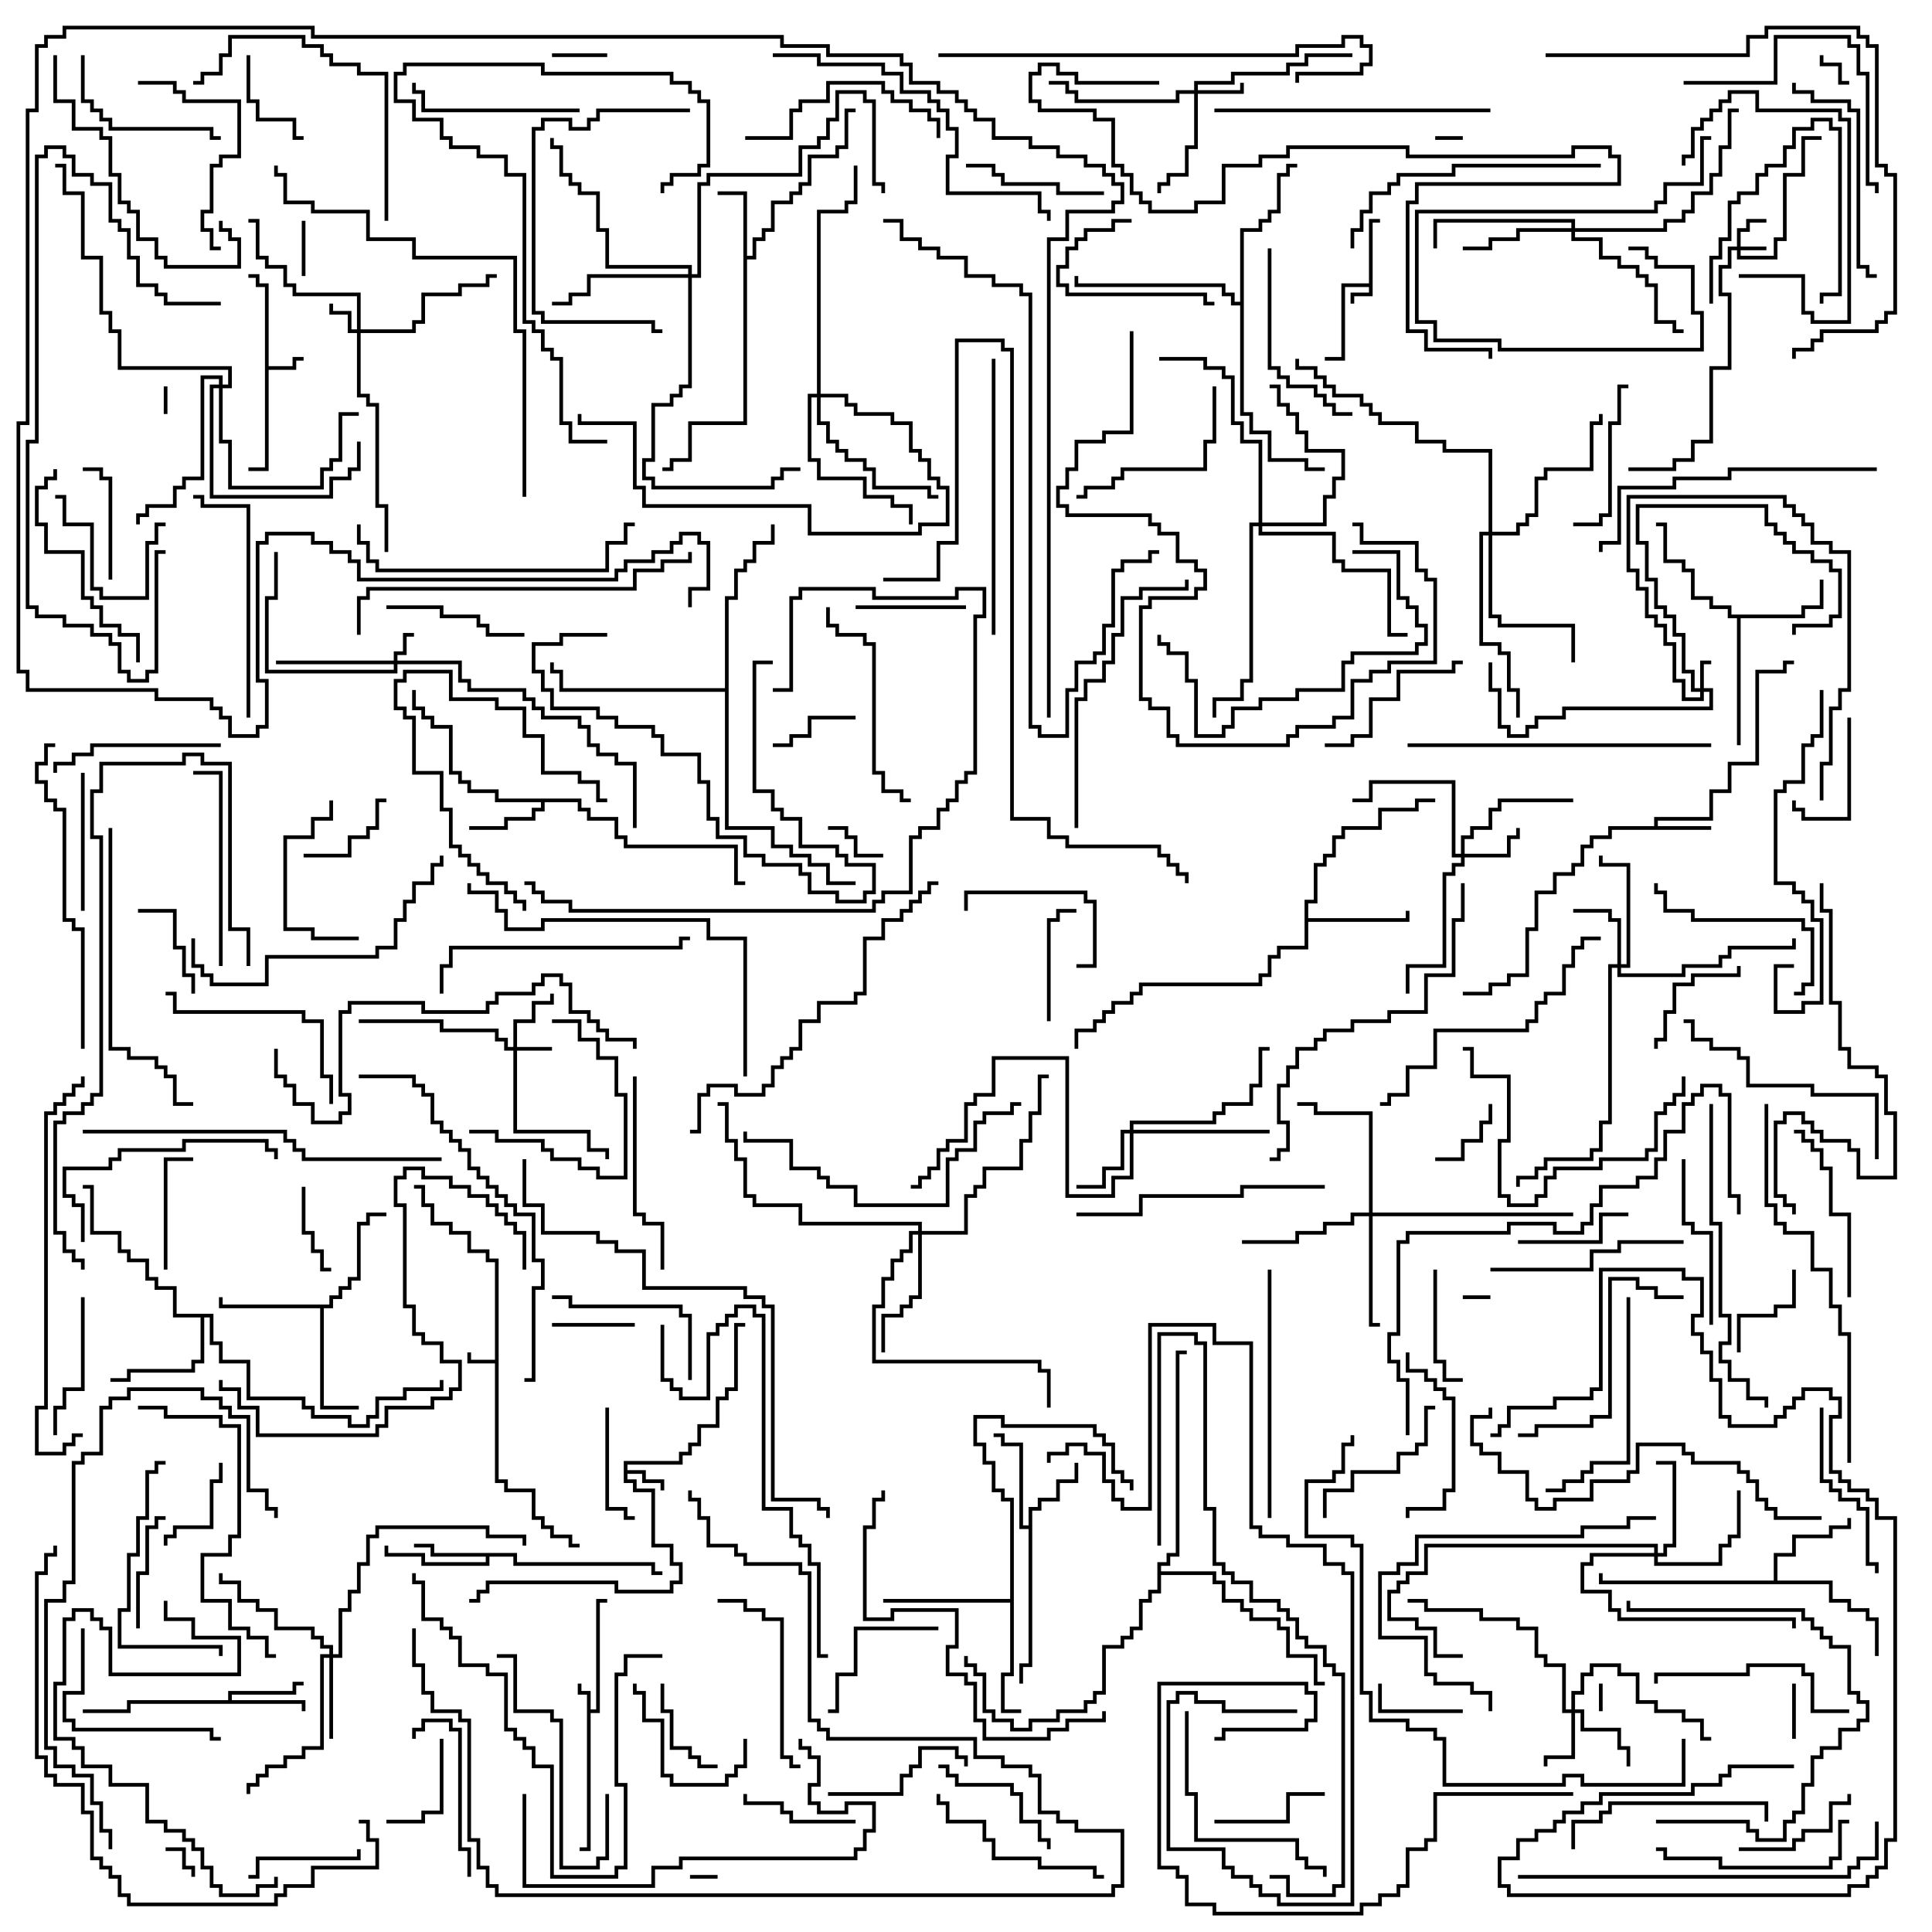<svg version="1.1" width="105" height="105" xmlns="http://www.w3.org/2000/svg"><path d="M74.4,15.4L74.4,11.9L75,11.9L75,12.1L74.6,12.1L74.6,16.1L73.6,16.1L73.6,16.5L73.4,16.5L73.4,15.9L74.4,15.9L74.4,15.6L73.1,15.6L73.1,19.6L72,19.6L72,19.4L72.9,19.4L72.9,15.4z" stroke="none"/><path d="M31.9,92.1L31.4,92.1L31.4,91.5L31.6,91.5L31.6,91.9L32.1,91.9L32.1,92.9L32.4,92.9L32.4,86.9L33,86.9L33,87.1L32.6,87.1L32.6,93.1L32.1,93.1L32.1,100.6L31.5,100.6L31.5,100.4L31.9,100.4z" stroke="none"/><path d="M26.9,73.9L26.9,68.6L26.4,68.6L26.4,68.1L25.4,68.1L25.4,67.1L24.4,67.1L24.4,66.6L23.4,66.6L23.4,65.6L22.9,65.6L22.9,64.6L22.5,64.6L22.5,64.4L23.1,64.4L23.1,65.4L23.6,65.4L23.6,66.4L24.6,66.4L24.6,66.9L25.6,66.9L25.6,67.9L26.6,67.9L26.6,68.4L27.1,68.4L27.1,80.4L27.6,80.4L27.6,80.9L29.1,80.9L29.1,82.4L29.6,82.4L29.6,82.9L30.1,82.9L30.1,83.4L31.1,83.4L31.1,83.9L31.5,83.9L31.5,84.1L30.9,84.1L30.9,83.6L29.9,83.6L29.9,83.1L29.4,83.1L29.4,82.6L28.9,82.6L28.9,81.1L27.4,81.1L27.4,80.6L26.9,80.6L26.9,74.1L25.4,74.1L25.4,73.5L25.6,73.5L25.6,73.9z" stroke="none"/><path d="M14.4,15.6L13.9,15.6L13.9,15.1L13.5,15.1L13.5,14.9L14.1,14.9L14.1,15.4L14.6,15.4L14.6,19.9L15.9,19.9L15.9,19.4L16.5,19.4L16.5,19.6L16.1,19.6L16.1,20.1L14.6,20.1L14.6,25.6L13.5,25.6L13.5,25.4L14.4,25.4z" stroke="none"/><path d="M33.9,79.4L36.9,79.4L36.9,78.9L37.4,78.9L37.4,78.4L37.9,78.4L37.9,77.4L38.9,77.4L38.9,75.9L39.4,75.9L39.4,75.4L39.9,75.4L39.9,71.9L40.5,71.9L40.5,72.1L40.1,72.1L40.1,75.6L39.6,75.6L39.6,76.1L39.1,76.1L39.1,77.6L38.1,77.6L38.1,78.6L37.6,78.6L37.6,79.1L37.1,79.1L37.1,79.6L34.1,79.6L34.1,79.9L35.1,79.9L35.1,80.4L36.1,80.4L36.1,81L35.9,81L35.9,80.6L34.9,80.6L34.9,80.1L34.1,80.1L34.1,80.4L34.6,80.4L34.6,80.9L35.6,80.9L35.6,83.9L36.6,83.9L36.6,84.9L37.1,84.9L37.1,86.1L36.6,86.1L36.6,86.6L33.4,86.6L33.4,86.1L26.6,86.1L26.6,86.6L26.1,86.6L26.1,87.1L25.5,87.1L25.5,86.9L25.9,86.9L25.9,86.4L26.4,86.4L26.4,85.9L33.6,85.9L33.6,86.4L36.4,86.4L36.4,85.9L36.9,85.9L36.9,85.1L36.4,85.1L36.4,84.1L35.4,84.1L35.4,81.1L34.4,81.1L34.4,80.6L33.9,80.6z" stroke="none"/><path d="M89.9,44.9L89.9,44.4L92.9,44.4L92.9,42.9L93.9,42.9L93.9,41.4L95.4,41.4L95.4,36.4L96.9,36.4L96.9,35.9L97.5,35.9L97.5,36.1L97.1,36.1L97.1,36.6L95.6,36.6L95.6,41.6L94.1,41.6L94.1,43.1L93.1,43.1L93.1,44.6L90.1,44.6L90.1,44.9L93,44.9L93,45.1L87.6,45.1L87.6,45.6L86.6,45.6L86.6,46.1L86.1,46.1L86.1,47.1L85.6,47.1L85.6,47.6L84.6,47.6L84.6,48.6L83.6,48.6L83.6,50.6L83.1,50.6L83.1,53.1L82.1,53.1L82.1,53.6L81.1,53.6L81.1,54.1L79.5,54.1L79.5,53.9L80.9,53.9L80.9,53.4L81.9,53.4L81.9,52.9L82.9,52.9L82.9,50.4L83.4,50.4L83.4,48.4L84.4,48.4L84.4,47.4L85.4,47.4L85.4,46.9L85.9,46.9L85.9,45.9L86.4,45.9L86.4,45.4L87.4,45.4L87.4,44.9z" stroke="none"/><path d="M40.4,10.6L39,10.6L39,10.4L40.6,10.4L40.6,13.9L40.9,13.9L40.9,12.9L41.4,12.9L41.4,12.4L41.9,12.4L41.9,10.9L42.9,10.9L42.9,10.4L43.4,10.4L43.4,9.9L43.9,9.9L43.9,8.4L45.4,8.4L45.4,7.9L45.9,7.9L45.9,5.9L46.5,5.9L46.5,6.1L46.1,6.1L46.1,8.1L45.6,8.1L45.6,8.6L44.1,8.6L44.1,10.1L43.6,10.1L43.6,10.6L43.1,10.6L43.1,11.1L42.1,11.1L42.1,12.6L41.6,12.6L41.6,13.1L41.1,13.1L41.1,14.1L40.6,14.1L40.6,23.1L37.6,23.1L37.6,25.1L36.6,25.1L36.6,25.6L36,25.6L36,25.4L36.4,25.4L36.4,24.9L37.4,24.9L37.4,22.9L40.4,22.9z" stroke="none"/><path d="M12.4,92.4L12.4,91.9L15.9,91.9L15.9,91.4L16.5,91.4L16.5,91.6L16.1,91.6L16.1,92.1L12.6,92.1L12.6,92.4L16.6,92.4L16.6,93L16.4,93L16.4,92.6L7.1,92.6L7.1,93.1L4.5,93.1L4.5,92.9L6.9,92.9L6.9,92.4z" stroke="none"/><path d="M28.1,84.4L28.1,84.9L35.6,84.9L35.6,85.4L36,85.4L36,85.6L35.4,85.6L35.4,85.1L27.9,85.1L27.9,84.6L26.6,84.6L26.6,85.1L22.9,85.1L22.9,84.6L20.9,84.6L20.9,84L21.1,84L21.1,84.4L23.1,84.4L23.1,84.9L26.4,84.9L26.4,84.6L23.4,84.6L23.4,84.1L22.5,84.1L22.5,83.9L23.6,83.9L23.6,84.4z" stroke="none"/><path d="M31.6,43.4L31.6,43.9L32.1,43.9L32.1,44.4L33.6,44.4L33.6,45.4L34.1,45.4L34.1,45.9L40.1,45.9L40.1,47.9L40.5,47.9L40.5,48.1L39.9,48.1L39.9,46.1L33.9,46.1L33.9,45.6L33.4,45.6L33.4,44.6L31.9,44.6L31.9,44.1L31.4,44.1L31.4,43.6L29.6,43.6L29.6,44.1L29.1,44.1L29.1,44.6L27.6,44.6L27.6,45.1L25.5,45.1L25.5,44.9L27.4,44.9L27.4,44.4L28.9,44.4L28.9,43.9L29.4,43.9L29.4,43.6L26.9,43.6L26.9,43.1L25.4,43.1L25.4,42.6L24.9,42.6L24.9,42.1L24.4,42.1L24.4,39.6L23.4,39.6L23.4,39.1L22.9,39.1L22.9,38.6L22.4,38.6L22.4,37.5L22.6,37.5L22.6,38.4L23.1,38.4L23.1,38.9L23.6,38.9L23.6,39.4L24.6,39.4L24.6,41.9L25.1,41.9L25.1,42.4L25.6,42.4L25.6,42.9L27.1,42.9L27.1,43.4z" stroke="none"/><path d="M55.9,82.9L55.9,81.9L56.4,81.9L56.4,81.4L57.4,81.4L57.4,80.4L58.4,80.4L58.4,79.5L58.6,79.5L58.6,80.6L57.6,80.6L57.6,81.6L56.6,81.6L56.6,82.1L56.1,82.1L56.1,90.6L55.6,90.6L55.6,91.5L55.4,91.5L55.4,90.4L55.9,90.4L55.9,83.1L55.4,83.1L55.4,78.6L54.4,78.6L54.4,78.1L54,78.1L54,77.9L54.6,77.9L54.6,78.4L55.6,78.4L55.6,82.9z" stroke="none"/><path d="M97.9,33.4L97.9,32.9L98.9,32.9L98.9,31.5L99.1,31.5L99.1,33.1L98.1,33.1L98.1,33.6L94.6,33.6L94.6,40.5L94.4,40.5L94.4,33.6L93.9,33.6L93.9,33.1L92.9,33.1L92.9,32.6L91.9,32.6L91.9,31.1L91.4,31.1L91.4,30.6L90.4,30.6L90.4,28.6L90,28.6L90,28.4L90.6,28.4L90.6,30.4L91.6,30.4L91.6,30.9L92.1,30.9L92.1,32.4L93.1,32.4L93.1,32.9L94.1,32.9L94.1,33.4z" stroke="none"/><path d="M96.4,85.9L96.4,84.4L97.4,84.4L97.4,83.4L99.4,83.4L99.4,82.9L100.4,82.9L100.4,82.5L100.6,82.5L100.6,83.1L99.6,83.1L99.6,83.6L97.6,83.6L97.6,84.6L96.6,84.6L96.6,85.9L99.6,85.9L99.6,86.9L100.6,86.9L100.6,87.4L101.6,87.4L101.6,87.9L102.1,87.9L102.1,90L101.9,90L101.9,88.1L101.4,88.1L101.4,87.6L100.4,87.6L100.4,87.1L99.4,87.1L99.4,86.1L86.9,86.1L86.9,85.5L87.1,85.5L87.1,85.9z" stroke="none"/><path d="M70.9,48.9L71.4,48.9L71.4,46.9L71.9,46.9L71.9,46.4L72.4,46.4L72.4,45.4L72.9,45.4L72.9,44.9L74.9,44.9L74.9,43.9L76.9,43.9L76.9,43.4L78,43.4L78,43.6L77.1,43.6L77.1,44.1L75.1,44.1L75.1,45.1L73.1,45.1L73.1,45.6L72.6,45.6L72.6,46.6L72.1,46.6L72.1,47.1L71.6,47.1L71.6,49.1L71.1,49.1L71.1,49.9L76.4,49.9L76.4,49.5L76.6,49.5L76.6,50.1L71.1,50.1L71.1,51.6L69.6,51.6L69.6,52.1L69.1,52.1L69.1,53.1L68.6,53.1L68.6,53.6L62.1,53.6L62.1,54.1L61.6,54.1L61.6,54.6L60.6,54.6L60.6,55.1L60.1,55.1L60.1,55.6L59.6,55.6L59.6,56.1L58.6,56.1L58.6,57L58.4,57L58.4,55.9L59.4,55.9L59.4,55.4L59.9,55.4L59.9,54.9L60.4,54.9L60.4,54.4L61.4,54.4L61.4,53.9L61.9,53.9L61.9,53.4L68.4,53.4L68.4,52.9L68.9,52.9L68.9,51.9L69.4,51.9L69.4,51.4L70.9,51.4z" stroke="none"/><path d="M17.9,70.9L17.9,70.4L18.4,70.4L18.4,69.9L18.9,69.9L18.9,69.4L19.4,69.4L19.4,66.4L19.9,66.4L19.9,65.9L21,65.9L21,66.1L20.1,66.1L20.1,66.6L19.6,66.6L19.6,69.6L19.1,69.6L19.1,70.1L18.6,70.1L18.6,70.6L18.1,70.6L18.1,71.1L17.6,71.1L17.6,76.4L19.5,76.4L19.5,76.6L17.4,76.6L17.4,71.1L11.9,71.1L11.9,70.5L12.1,70.5L12.1,70.9z" stroke="none"/><path d="M54.9,86.9L54.9,81.6L54.4,81.6L54.4,81.1L53.9,81.1L53.9,79.6L53.4,79.6L53.4,78.6L52.9,78.6L52.9,76.9L54.6,76.9L54.6,77.4L59.6,77.4L59.6,77.9L60.1,77.9L60.1,78.4L60.6,78.4L60.6,79.9L61.1,79.9L61.1,80.4L61.6,80.4L61.6,81L61.4,81L61.4,80.6L60.9,80.6L60.9,80.1L60.4,80.1L60.4,78.6L59.9,78.6L59.9,78.1L59.4,78.1L59.4,77.6L54.4,77.6L54.4,77.1L53.1,77.1L53.1,78.4L53.6,78.4L53.6,79.4L54.1,79.4L54.1,80.9L54.6,80.9L54.6,81.4L55.1,81.4L55.1,91.1L54.6,91.1L54.6,92.9L55.5,92.9L55.5,93.1L54.4,93.1L54.4,90.9L54.9,90.9L54.9,87.1L48,87.1L48,86.9z" stroke="none"/><path d="M11.6,71.4L11.6,72.9L12.1,72.9L12.1,73.9L13.6,73.9L13.6,75.9L16.6,75.9L16.6,76.4L17.1,76.4L17.1,76.9L19.1,76.9L19.1,77.4L19.9,77.4L19.9,76.9L20.4,76.9L20.4,75.9L21.9,75.9L21.9,75.4L23.9,75.4L23.9,75L24.1,75L24.1,75.6L22.1,75.6L22.1,76.1L20.6,76.1L20.6,77.1L20.1,77.1L20.1,77.6L18.9,77.6L18.9,77.1L16.9,77.1L16.9,76.6L16.4,76.6L16.4,76.1L13.4,76.1L13.4,74.1L11.9,74.1L11.9,73.1L11.4,73.1L11.4,71.6L11.1,71.6L11.1,74.1L10.6,74.1L10.6,74.6L7.1,74.6L7.1,75.1L6,75.1L6,74.9L6.9,74.9L6.9,74.4L10.4,74.4L10.4,73.9L10.9,73.9L10.9,71.6L9.4,71.6L9.4,70.1L8.4,70.1L8.4,69.6L7.9,69.6L7.9,68.6L6.9,68.6L6.9,68.1L6.4,68.1L6.4,67.1L4.9,67.1L4.9,64.6L4.5,64.6L4.5,64.4L5.1,64.4L5.1,66.9L6.6,66.9L6.6,67.9L7.1,67.9L7.1,68.4L8.1,68.4L8.1,69.4L8.6,69.4L8.6,69.9L9.6,69.9L9.6,71.4z" stroke="none"/><path d="M67.4,16.4L67.4,12.4L68.4,12.4L68.4,11.9L68.9,11.9L68.9,11.4L69.4,11.4L69.4,9.4L69.9,9.4L69.9,8.9L70.5,8.9L70.5,9.1L70.1,9.1L70.1,9.6L69.6,9.6L69.6,11.6L69.1,11.6L69.1,12.1L68.6,12.1L68.6,12.6L67.6,12.6L67.6,22.4L68.1,22.4L68.1,23.4L69.1,23.4L69.1,24.9L71.1,24.9L71.1,25.4L72,25.4L72,25.6L70.9,25.6L70.9,25.1L68.9,25.1L68.9,23.6L67.9,23.6L67.9,22.6L67.4,22.6L67.4,16.6L66.9,16.6L66.9,16.1L66.4,16.1L66.4,15.6L58.4,15.6L58.4,15L58.6,15L58.6,15.4L66.6,15.4L66.6,15.9L67.1,15.9L67.1,16.4z" stroke="none"/><path d="M39.4,37.4L39.4,32.4L39.9,32.4L39.9,30.9L40.4,30.9L40.4,30.4L40.9,30.4L40.9,29.4L41.9,29.4L41.9,28.5L42.1,28.5L42.1,29.6L41.1,29.6L41.1,30.6L40.6,30.6L40.6,31.1L40.1,31.1L40.1,32.6L39.6,32.6L39.6,44.9L42.1,44.9L42.1,45.9L43.1,45.9L43.1,46.4L44.1,46.4L44.1,46.9L45.1,46.9L45.1,47.9L46.5,47.9L46.5,48.1L44.9,48.1L44.9,47.1L43.9,47.1L43.9,46.6L42.9,46.6L42.9,46.1L41.9,46.1L41.9,45.1L39.4,45.1L39.4,37.6L30.4,37.6L30.4,36.6L29.9,36.6L29.9,36L30.1,36L30.1,36.4L30.6,36.4L30.6,37.4z" stroke="none"/><path d="M62.9,84.9L63.4,84.9L63.4,84.4L63.9,84.4L63.9,73.4L64.5,73.4L64.5,73.6L64.1,73.6L64.1,84.6L63.6,84.6L63.6,85.1L63.1,85.1L63.1,85.4L66.1,85.4L66.1,85.9L66.6,85.9L66.6,86.9L67.6,86.9L67.6,87.4L68.1,87.4L68.1,87.9L69.6,87.9L69.6,88.4L70.1,88.4L70.1,89.9L71.6,89.9L71.6,91.4L72,91.4L72,91.6L71.4,91.6L71.4,90.1L69.9,90.1L69.9,88.6L69.4,88.6L69.4,88.1L67.9,88.1L67.9,87.6L67.4,87.6L67.4,87.1L66.4,87.1L66.4,86.1L65.9,86.1L65.9,85.6L63.1,85.6L63.1,86.6L62.6,86.6L62.6,87.1L62.1,87.1L62.1,88.6L61.6,88.6L61.6,89.1L61.1,89.1L61.1,89.6L60.1,89.6L60.1,92.1L59.6,92.1L59.6,92.6L59.1,92.6L59.1,93.1L57.6,93.1L57.6,93.6L56.1,93.6L56.1,94.1L54.9,94.1L54.9,93.6L53.9,93.6L53.9,93.1L53.4,93.1L53.4,91.1L52.9,91.1L52.9,90.6L52.4,90.6L52.4,90L52.6,90L52.6,90.4L53.1,90.4L53.1,90.9L53.6,90.9L53.6,92.9L54.1,92.9L54.1,93.4L55.1,93.4L55.1,93.9L55.9,93.9L55.9,93.4L57.4,93.4L57.4,92.9L58.9,92.9L58.9,92.4L59.4,92.4L59.4,91.9L59.9,91.9L59.9,89.4L60.9,89.4L60.9,88.9L61.4,88.9L61.4,88.4L61.9,88.4L61.9,86.9L62.4,86.9L62.4,86.4L62.9,86.4z" stroke="none"/><path d="M94.4,13.4L94.4,12.4L94.9,12.4L94.9,11.9L96,11.9L96,12.1L95.1,12.1L95.1,12.6L94.6,12.6L94.6,13.4L96,13.4L96,13.6L94.6,13.6L94.6,13.9L96.4,13.9L96.4,12.9L96.9,12.9L96.9,9.4L97.9,9.4L97.9,7.4L99,7.4L99,7.6L98.1,7.6L98.1,9.6L97.1,9.6L97.1,13.1L96.6,13.1L96.6,14.1L94.4,14.1L94.4,13.6L94.1,13.6L94.1,14.6L93.6,14.6L93.6,15.9L94.1,15.9L94.1,20.1L93.1,20.1L93.1,24.1L92.1,24.1L92.1,25.1L91.1,25.1L91.1,25.6L88.5,25.6L88.5,25.4L90.9,25.4L90.9,24.9L91.9,24.9L91.9,23.9L92.9,23.9L92.9,19.9L93.9,19.9L93.9,16.1L93.4,16.1L93.4,14.4L93.9,14.4L93.9,13.4z" stroke="none"/><path d="M92.4,37.4L92.4,35.9L93,35.9L93,36.1L92.6,36.1L92.6,37.4L93.1,37.4L93.1,38.6L85.1,38.6L85.1,39.1L83.6,39.1L83.6,39.6L83.1,39.6L83.1,40.1L81.9,40.1L81.9,39.6L81.4,39.6L81.4,37.6L80.9,37.6L80.9,36L81.1,36L81.1,37.4L81.6,37.4L81.6,39.4L82.1,39.4L82.1,39.9L82.9,39.9L82.9,39.4L83.4,39.4L83.4,38.9L84.9,38.9L84.9,38.4L92.9,38.4L92.9,37.6L92.6,37.6L92.6,38.1L91.4,38.1L91.4,37.1L90.9,37.1L90.9,35.1L90.4,35.1L90.4,34.1L89.9,34.1L89.9,33.6L89.4,33.6L89.4,32.1L88.9,32.1L88.9,31.1L88.4,31.1L88.4,26.9L97.1,26.9L97.1,27.4L97.6,27.4L97.6,27.9L98.1,27.9L98.1,28.4L98.6,28.4L98.6,29.4L99.6,29.4L99.6,29.9L100.6,29.9L100.6,37.6L100.1,37.6L100.1,38.6L99.6,38.6L99.6,41.6L99.1,41.6L99.1,43.5L98.9,43.5L98.9,41.4L99.4,41.4L99.4,38.4L99.9,38.4L99.9,37.4L100.4,37.4L100.4,30.1L99.4,30.1L99.4,29.6L98.4,29.6L98.4,28.6L97.9,28.6L97.9,28.1L97.4,28.1L97.4,27.6L96.9,27.6L96.9,27.1L88.6,27.1L88.6,30.9L89.1,30.9L89.1,31.9L89.6,31.9L89.6,33.4L90.1,33.4L90.1,33.9L90.6,33.9L90.6,34.9L91.1,34.9L91.1,36.9L91.6,36.9L91.6,37.9L92.4,37.9L92.4,37.6L91.9,37.6L91.9,36.6L91.4,36.6L91.4,34.6L90.9,34.6L90.9,33.6L90.4,33.6L90.4,33.1L89.9,33.1L89.9,31.6L89.4,31.6L89.4,29.6L88.9,29.6L88.9,27.4L96.1,27.4L96.1,28.4L96.6,28.4L96.6,28.9L97.1,28.9L97.1,29.4L97.6,29.4L97.6,29.9L98.6,29.9L98.6,30.4L99.6,30.4L99.6,30.9L100.1,30.9L100.1,33.6L99.6,33.6L99.6,34.1L97.6,34.1L97.6,34.5L97.4,34.5L97.4,33.9L99.4,33.9L99.4,33.4L99.9,33.4L99.9,31.1L99.4,31.1L99.4,30.6L98.4,30.6L98.4,30.1L97.4,30.1L97.4,29.6L96.9,29.6L96.9,29.1L96.4,29.1L96.4,28.6L95.9,28.6L95.9,27.6L89.1,27.6L89.1,29.4L89.6,29.4L89.6,31.4L90.1,31.4L90.1,32.9L90.6,32.9L90.6,33.4L91.1,33.4L91.1,34.4L91.6,34.4L91.6,36.4L92.1,36.4L92.1,37.4z" stroke="none"/><path d="M21.4,35.9L21.4,35.4L21.9,35.4L21.9,34.4L22.5,34.4L22.5,34.6L22.1,34.6L22.1,35.6L21.6,35.6L21.6,35.9L25.1,35.9L25.1,36.9L25.6,36.9L25.6,37.4L28.6,37.4L28.6,37.9L29.1,37.9L29.1,38.4L29.6,38.4L29.6,38.9L31.6,38.9L31.6,39.4L32.1,39.4L32.1,40.4L32.6,40.4L32.6,40.9L33.6,40.9L33.6,41.4L34.6,41.4L34.6,45L34.4,45L34.4,41.6L33.4,41.6L33.4,41.1L32.4,41.1L32.4,40.6L31.9,40.6L31.9,39.6L31.4,39.6L31.4,39.1L29.4,39.1L29.4,38.6L28.9,38.6L28.9,38.1L28.4,38.1L28.4,37.6L25.4,37.6L25.4,37.1L24.9,37.1L24.9,36.1L21.6,36.1L21.6,36.6L14.4,36.6L14.4,32.4L14.9,32.4L14.9,30L15.1,30L15.1,32.6L14.6,32.6L14.6,36.4L21.4,36.4L21.4,36.1L15,36.1L15,35.9z" stroke="none"/><path d="M27.9,56.9L27.9,55.4L28.9,55.4L28.9,54.4L29.9,54.4L29.9,54L30.1,54L30.1,54.6L29.1,54.6L29.1,55.6L28.1,55.6L28.1,56.9L30,56.9L30,57.1L28.1,57.1L28.1,61.4L32.1,61.4L32.1,62.4L33.1,62.4L33.1,63L32.9,63L32.9,62.6L31.9,62.6L31.9,61.6L27.9,61.6L27.9,57.1L27.4,57.1L27.4,56.6L26.9,56.6L26.9,56.1L23.9,56.1L23.9,55.6L19.5,55.6L19.5,55.4L24.1,55.4L24.1,55.9L27.1,55.9L27.1,56.4L27.6,56.4L27.6,56.9z" stroke="none"/><path d="M19.4,17.9L19.4,16.1L15.9,16.1L15.9,15.6L15.4,15.6L15.4,14.6L14.4,14.6L14.4,14.1L13.9,14.1L13.9,12.1L13.5,12.1L13.5,11.9L14.1,11.9L14.1,13.9L14.6,13.9L14.6,14.4L15.6,14.4L15.6,15.4L16.1,15.4L16.1,15.9L19.6,15.9L19.6,17.9L22.4,17.9L22.4,17.4L22.9,17.4L22.9,15.9L24.9,15.9L24.9,15.4L26.4,15.4L26.4,14.9L27,14.9L27,15.1L26.6,15.1L26.6,15.6L25.1,15.6L25.1,16.1L23.1,16.1L23.1,17.6L22.6,17.6L22.6,18.1L19.6,18.1L19.6,21.4L20.1,21.4L20.1,21.9L20.6,21.9L20.6,27.4L21.1,27.4L21.1,30L20.9,30L20.9,27.6L20.4,27.6L20.4,22.1L19.9,22.1L19.9,21.6L19.4,21.6L19.4,18.1L18.9,18.1L18.9,17.1L17.9,17.1L17.9,16.5L18.1,16.5L18.1,16.9L19.1,16.9L19.1,17.9z" stroke="none"/><path d="M64.9,4.9L64.9,4.4L66.9,4.4L66.9,3.9L69.9,3.9L69.9,3.4L70.9,3.4L70.9,2.9L73.5,2.9L73.5,3.1L71.1,3.1L71.1,3.6L70.1,3.6L70.1,4.1L67.1,4.1L67.1,4.6L65.1,4.6L65.1,4.9L67.4,4.9L67.4,4.5L67.6,4.5L67.6,5.1L65.1,5.1L65.1,8.1L64.6,8.1L64.6,9.6L63.6,9.6L63.6,10.1L63.1,10.1L63.1,10.5L62.9,10.5L62.9,9.9L63.4,9.9L63.4,9.4L64.4,9.4L64.4,7.9L64.9,7.9L64.9,5.1L64.1,5.1L64.1,5.6L58.4,5.6L58.4,5.1L57.9,5.1L57.9,4.6L57,4.6L57,4.4L58.1,4.4L58.1,4.9L58.6,4.9L58.6,5.4L63.9,5.4L63.9,4.9z" stroke="none"/><path d="M79.4,46.4L79.4,45.4L79.9,45.4L79.9,44.9L80.9,44.9L80.9,43.9L81.4,43.9L81.4,43.4L85.5,43.4L85.5,43.6L81.6,43.6L81.6,44.1L81.1,44.1L81.1,45.1L80.1,45.1L80.1,45.6L79.6,45.6L79.6,46.4L81.9,46.4L81.9,45.4L82.4,45.4L82.4,45L82.6,45L82.6,45.6L82.1,45.6L82.1,46.6L79.6,46.6L79.6,47.1L79.1,47.1L79.1,47.6L78.6,47.6L78.6,52.6L76.6,52.6L76.6,54L76.4,54L76.4,52.4L78.4,52.4L78.4,47.4L78.9,47.4L78.9,46.9L79.4,46.9L79.4,46.6L78.9,46.6L78.9,42.6L74.6,42.6L74.6,43.6L73.5,43.6L73.5,43.4L74.4,43.4L74.4,42.4L79.1,42.4L79.1,46.4z" stroke="none"/><path d="M85.4,92.9L85.4,91.9L85.9,91.9L85.9,90.9L86.4,90.9L86.4,90.4L88.1,90.4L88.1,90.9L89.1,90.9L89.1,92.4L90.1,92.4L90.1,92.9L91.6,92.9L91.6,93.4L92.6,93.4L92.6,94.4L93,94.4L93,94.6L92.4,94.6L92.4,93.6L91.4,93.6L91.4,93.1L89.9,93.1L89.9,92.6L88.9,92.6L88.9,91.1L87.9,91.1L87.9,90.6L86.6,90.6L86.6,91.1L86.1,91.1L86.1,92.1L85.6,92.1L85.6,92.9L86.1,92.9L86.1,93.9L88.1,93.9L88.1,94.9L88.6,94.9L88.6,96L88.4,96L88.4,95.1L87.9,95.1L87.9,94.1L85.9,94.1L85.9,93.1L85.6,93.1L85.6,95.6L84.1,95.6L84.1,96L83.9,96L83.9,95.4L85.4,95.4L85.4,93.1L84.9,93.1L84.9,90.6L83.9,90.6L83.9,90.1L83.4,90.1L83.4,88.6L82.4,88.6L82.4,88.1L80.4,88.1L80.4,87.6L77.4,87.6L77.4,87.1L76.5,87.1L76.5,86.9L77.6,86.9L77.6,87.4L80.6,87.4L80.6,87.9L82.6,87.9L82.6,88.4L83.6,88.4L83.6,89.9L84.1,89.9L84.1,90.4L85.1,90.4L85.1,92.9z" stroke="none"/><path d="M87.9,52.4L87.9,50.1L87.4,50.1L87.4,49.6L85.5,49.6L85.5,49.4L87.6,49.4L87.6,49.9L88.1,49.9L88.1,52.4L88.4,52.4L88.4,47.1L86.9,47.1L86.9,46.5L87.1,46.5L87.1,46.9L88.6,46.9L88.6,52.6L88.1,52.6L88.1,52.9L91.4,52.9L91.4,52.4L93.4,52.4L93.4,51.9L93.9,51.9L93.9,51.4L97.4,51.4L97.4,51L97.6,51L97.6,51.6L94.1,51.6L94.1,52.1L93.6,52.1L93.6,52.6L91.6,52.6L91.6,53.1L87.9,53.1L87.9,52.6L87.6,52.6L87.6,61.1L87.1,61.1L87.1,62.6L86.6,62.6L86.6,63.1L84.1,63.1L84.1,63.6L83.6,63.6L83.6,64.1L82.6,64.1L82.6,64.5L82.4,64.5L82.4,63.9L83.4,63.9L83.4,63.4L83.9,63.4L83.9,62.9L86.4,62.9L86.4,62.4L86.9,62.4L86.9,60.9L87.4,60.9L87.4,52.4z" stroke="none"/><path d="M61.4,61.4L61.4,60.9L65.9,60.9L65.9,60.4L66.4,60.4L66.4,59.9L67.9,59.9L67.9,58.9L68.4,58.9L68.4,56.9L69,56.9L69,57.1L68.6,57.1L68.6,59.1L68.1,59.1L68.1,60.1L66.6,60.1L66.6,60.6L66.1,60.6L66.1,61.1L61.6,61.1L61.6,61.4L69,61.4L69,61.6L61.6,61.6L61.6,64.1L60.6,64.1L60.6,65.1L57.9,65.1L57.9,57.6L54.1,57.6L54.1,59.6L53.1,59.6L53.1,60.1L52.6,60.1L52.6,62.1L51.6,62.1L51.6,62.6L51.1,62.6L51.1,63.6L50.6,63.6L50.6,64.1L50.1,64.1L50.1,64.6L49.5,64.6L49.5,64.4L49.9,64.4L49.9,63.9L50.4,63.9L50.4,63.4L50.9,63.4L50.9,62.4L51.4,62.4L51.4,61.9L52.4,61.9L52.4,59.9L52.9,59.9L52.9,59.4L53.9,59.4L53.9,57.4L58.1,57.4L58.1,64.9L60.4,64.9L60.4,63.9L61.4,63.9L61.4,61.6L61.1,61.6L61.1,63.6L60.1,63.6L60.1,64.6L58.5,64.6L58.5,64.4L59.9,64.4L59.9,63.4L60.9,63.4L60.9,61.4z" stroke="none"/><path d="M17.9,89.9L17.9,89.6L17.4,89.6L17.4,89.1L16.9,89.1L16.9,88.6L14.9,88.6L14.9,87.6L13.9,87.6L13.9,87.1L12.9,87.1L12.9,86.1L11.9,86.1L11.9,85.5L12.1,85.5L12.1,85.9L13.1,85.9L13.1,86.9L14.1,86.9L14.1,87.4L15.1,87.4L15.1,88.4L17.1,88.4L17.1,88.9L17.6,88.9L17.6,89.4L18.1,89.4L18.1,89.9L18.4,89.9L18.4,87.4L18.9,87.4L18.9,86.4L19.4,86.4L19.4,84.9L19.9,84.9L19.9,83.4L20.4,83.4L20.4,82.9L26.6,82.9L26.6,83.4L28.6,83.4L28.6,84L28.4,84L28.4,83.6L26.4,83.6L26.4,83.1L20.6,83.1L20.6,83.6L20.1,83.6L20.1,85.1L19.6,85.1L19.6,86.6L19.1,86.6L19.1,87.6L18.6,87.6L18.6,90.1L18.1,90.1L18.1,94.5L17.9,94.5L17.9,90.1L17.6,90.1L17.6,95.1L16.6,95.1L16.6,95.6L15.6,95.6L15.6,96.1L14.6,96.1L14.6,96.6L14.1,96.6L14.1,97.1L13.6,97.1L13.6,97.5L13.4,97.5L13.4,96.9L13.9,96.9L13.9,96.4L14.4,96.4L14.4,95.9L15.4,95.9L15.4,95.4L16.4,95.4L16.4,94.9L17.4,94.9L17.4,89.9z" stroke="none"/><path d="M89.9,84.4L89.9,84.1L77.6,84.1L77.6,85.6L76.6,85.6L76.6,86.1L76.1,86.1L76.1,86.6L75.6,86.6L75.6,87.9L77.1,87.9L77.1,88.4L78.1,88.4L78.1,89.9L79.5,89.9L79.5,90.1L77.9,90.1L77.9,88.6L76.9,88.6L76.9,88.1L75.4,88.1L75.4,86.4L75.9,86.4L75.9,85.9L76.4,85.9L76.4,85.4L77.4,85.4L77.4,83.9L90.1,83.9L90.1,84.4L90.4,84.4L90.4,83.9L90.9,83.9L90.9,79.6L90,79.6L90,79.4L91.1,79.4L91.1,84.1L90.6,84.1L90.6,84.6L90.1,84.6L90.1,84.9L93.4,84.9L93.4,83.9L93.9,83.9L93.9,83.4L94.4,83.4L94.4,81L94.6,81L94.6,83.6L94.1,83.6L94.1,84.1L93.6,84.1L93.6,85.1L89.9,85.1L89.9,84.6L86.6,84.6L86.6,85.1L86.1,85.1L86.1,86.4L87.6,86.4L87.6,87.4L88.1,87.4L88.1,87.9L97.6,87.9L97.6,88.5L97.4,88.5L97.4,88.1L87.9,88.1L87.9,87.6L87.4,87.6L87.4,86.6L85.9,86.6L85.9,84.9L86.4,84.9L86.4,84.4z" stroke="none"/><path d="M74.4,65.9L74.4,60.6L71.4,60.6L71.4,60.1L70.5,60.1L70.5,59.9L71.6,59.9L71.6,60.4L74.6,60.4L74.6,65.9L85.5,65.9L85.5,66.1L74.6,66.1L74.6,71.9L75,71.9L75,72.1L74.4,72.1L74.4,66.1L73.6,66.1L73.6,66.6L72.1,66.6L72.1,67.1L70.6,67.1L70.6,67.6L67.5,67.6L67.5,67.4L70.4,67.4L70.4,66.9L71.9,66.9L71.9,66.4L73.4,66.4L73.4,65.9z" stroke="none"/><path d="M85.4,12.4L85.4,12.1L78.1,12.1L78.1,13.5L77.9,13.5L77.9,11.9L85.6,11.9L85.6,12.4L90.4,12.4L90.4,11.9L91.4,11.9L91.4,11.4L91.9,11.4L91.9,10.4L92.9,10.4L92.9,9.4L93.4,9.4L93.4,7.9L93.9,7.9L93.9,5.9L94.5,5.9L94.5,6.1L94.1,6.1L94.1,8.1L93.6,8.1L93.6,9.6L93.1,9.6L93.1,10.6L92.1,10.6L92.1,11.6L91.6,11.6L91.6,12.1L90.6,12.1L90.6,12.6L85.6,12.6L85.6,12.9L87.1,12.9L87.1,13.9L88.1,13.9L88.1,14.4L89.1,14.4L89.1,14.9L89.6,14.9L89.6,15.4L90.1,15.4L90.1,17.4L91.1,17.4L91.1,17.9L91.5,17.9L91.5,18.1L90.9,18.1L90.9,17.6L89.9,17.6L89.9,15.6L89.4,15.6L89.4,15.1L88.9,15.1L88.9,14.6L87.9,14.6L87.9,14.1L86.9,14.1L86.9,13.1L85.4,13.1L85.4,12.6L82.6,12.6L82.6,13.1L81.1,13.1L81.1,13.6L79.5,13.6L79.5,13.4L80.9,13.4L80.9,12.9L82.4,12.9L82.4,12.4z" stroke="none"/><path d="M49.9,66.9L49.9,66.6L43.4,66.6L43.4,65.6L40.9,65.6L40.9,65.1L40.4,65.1L40.4,63.1L39.9,63.1L39.9,62.1L39.4,62.1L39.4,60.1L39,60.1L39,59.9L39.6,59.9L39.6,61.9L40.1,61.9L40.1,62.9L40.6,62.9L40.6,64.9L41.1,64.9L41.1,65.4L43.6,65.4L43.6,66.4L50.1,66.4L50.1,66.9L52.4,66.9L52.4,64.9L52.9,64.9L52.9,64.4L53.4,64.4L53.4,63.4L55.4,63.4L55.4,61.9L55.9,61.9L55.9,60.4L56.4,60.4L56.4,58.4L57,58.4L57,58.6L56.6,58.6L56.6,60.6L56.1,60.6L56.1,62.1L55.6,62.1L55.6,63.6L53.6,63.6L53.6,64.6L53.1,64.6L53.1,65.1L52.6,65.1L52.6,67.1L50.1,67.1L50.1,70.6L49.6,70.6L49.6,71.1L49.1,71.1L49.1,71.6L48.1,71.6L48.1,73.5L47.9,73.5L47.9,71.4L48.9,71.4L48.9,70.9L49.4,70.9L49.4,70.4L49.9,70.4L49.9,67.1L49.6,67.1L49.6,68.1L49.1,68.1L49.1,68.6L48.6,68.6L48.6,69.6L48.1,69.6L48.1,71.1L47.6,71.1L47.6,73.9L56.6,73.9L56.6,74.4L57.1,74.4L57.1,76.5L56.9,76.5L56.9,74.6L56.4,74.6L56.4,74.1L47.4,74.1L47.4,70.9L47.9,70.9L47.9,69.4L48.4,69.4L48.4,68.4L48.9,68.4L48.9,67.9L49.4,67.9L49.4,66.9z" stroke="none"/><path d="M68.4,28.4L68.4,24.1L67.4,24.1L67.4,23.1L66.9,23.1L66.9,20.6L66.4,20.6L66.4,20.1L65.4,20.1L65.4,19.6L63,19.6L63,19.4L65.6,19.4L65.6,19.9L66.6,19.9L66.6,20.4L67.1,20.4L67.1,22.9L67.6,22.9L67.6,23.9L68.6,23.9L68.6,28.4L71.9,28.4L71.9,26.9L72.4,26.9L72.4,25.9L72.9,25.9L72.9,24.6L70.9,24.6L70.9,23.6L70.4,23.6L70.4,22.6L69.9,22.6L69.9,22.1L69.4,22.1L69.4,21.1L69,21.1L69,20.9L69.6,20.9L69.6,21.9L70.1,21.9L70.1,22.4L70.6,22.4L70.6,23.4L71.1,23.4L71.1,24.4L73.1,24.4L73.1,26.1L72.6,26.1L72.6,27.1L72.1,27.1L72.1,28.6L68.6,28.6L68.6,28.9L72.6,28.9L72.6,30.4L73.1,30.4L73.1,30.9L75.6,30.9L75.6,34.4L76.5,34.4L76.5,34.6L75.4,34.6L75.4,31.1L72.9,31.1L72.9,30.6L72.4,30.6L72.4,29.1L68.4,29.1L68.4,28.6L68.1,28.6L68.1,37.1L67.6,37.1L67.6,38.1L66.1,38.1L66.1,39L65.9,39L65.9,37.9L67.4,37.9L67.4,36.9L67.9,36.9L67.9,28.4z" stroke="none"/><path d="M37.4,14.9L37.4,14.6L32.9,14.6L32.9,12.6L32.4,12.6L32.4,10.6L31.4,10.6L31.4,10.1L30.9,10.1L30.9,9.6L30.4,9.6L30.4,8.1L29.9,8.1L29.9,7.5L30.1,7.5L30.1,7.9L30.6,7.9L30.6,9.4L31.1,9.4L31.1,9.9L31.6,9.9L31.6,10.4L32.6,10.4L32.6,12.4L33.1,12.4L33.1,14.4L37.6,14.4L37.6,14.9L37.9,14.9L37.9,9.9L38.4,9.9L38.4,9.4L43.4,9.4L43.4,7.9L44.4,7.9L44.4,7.4L44.9,7.4L44.9,6.4L45.4,6.4L45.4,4.9L47.1,4.9L47.1,5.4L47.6,5.4L47.6,9.9L48.1,9.9L48.1,10.5L47.9,10.5L47.9,10.1L47.4,10.1L47.4,5.6L46.9,5.6L46.9,5.1L45.6,5.1L45.6,6.6L45.1,6.6L45.1,7.6L44.6,7.6L44.6,8.1L43.6,8.1L43.6,9.6L38.6,9.6L38.6,10.1L38.1,10.1L38.1,15.1L37.6,15.1L37.6,21.1L37.1,21.1L37.1,21.6L36.6,21.6L36.6,22.1L35.6,22.1L35.6,25.1L35.1,25.1L35.1,25.9L35.6,25.9L35.6,26.4L41.9,26.4L41.9,25.9L42.4,25.9L42.4,25.4L43.5,25.4L43.5,25.6L42.6,25.6L42.6,26.1L42.1,26.1L42.1,26.6L35.4,26.6L35.4,26.1L34.9,26.1L34.9,24.9L35.4,24.9L35.4,21.9L36.4,21.9L36.4,21.4L36.9,21.4L36.9,20.9L37.4,20.9L37.4,15.1L32.1,15.1L32.1,16.1L31.1,16.1L31.1,16.6L30,16.6L30,16.4L30.9,16.4L30.9,15.9L31.9,15.9L31.9,14.9z" stroke="none"/><path d="M11.9,20.9L11.9,20.6L11.1,20.6L11.1,26.1L10.1,26.1L10.1,26.6L9.6,26.6L9.6,27.6L8.1,27.6L8.1,28.1L7.6,28.1L7.6,28.5L7.4,28.5L7.4,27.9L7.9,27.9L7.9,27.4L9.4,27.4L9.4,26.4L9.9,26.4L9.9,25.9L10.9,25.9L10.9,20.4L12.1,20.4L12.1,20.9L12.4,20.9L12.4,20.1L6.4,20.1L6.4,18.1L5.9,18.1L5.9,17.1L5.4,17.1L5.4,14.1L4.4,14.1L4.4,10.6L3.4,10.6L3.4,9.1L3,9.1L3,8.9L3.6,8.9L3.6,10.4L4.6,10.4L4.6,13.9L5.6,13.9L5.6,16.9L6.1,16.9L6.1,17.9L6.6,17.9L6.6,19.9L12.6,19.9L12.6,21.1L12.1,21.1L12.1,23.9L12.6,23.9L12.6,26.4L17.4,26.4L17.4,25.4L17.9,25.4L17.9,24.9L18.4,24.9L18.4,22.4L19.5,22.4L19.5,22.6L18.6,22.6L18.6,25.1L18.1,25.1L18.1,25.6L17.6,25.6L17.6,26.6L12.4,26.6L12.4,24.1L11.9,24.1L11.9,21.1L11.6,21.1L11.6,26.9L17.9,26.9L17.9,25.9L18.9,25.9L18.9,25.4L19.4,25.4L19.4,24L19.6,24L19.6,25.6L19.1,25.6L19.1,26.1L18.1,26.1L18.1,27.1L11.4,27.1L11.4,20.9z" stroke="none"/><path d="M80.9,28.9L80.9,24.6L78.4,24.6L78.4,24.1L76.9,24.1L76.9,23.1L74.9,23.1L74.9,22.6L74.4,22.6L74.4,22.1L73.9,22.1L73.9,21.6L72.4,21.6L72.4,21.1L71.9,21.1L71.9,20.6L71.4,20.6L71.4,20.1L70.4,20.1L70.4,19.5L70.6,19.5L70.6,19.9L71.6,19.9L71.6,20.4L72.1,20.4L72.1,20.9L72.6,20.9L72.6,21.4L74.1,21.4L74.1,21.9L74.6,21.9L74.6,22.4L75.1,22.4L75.1,22.9L77.1,22.9L77.1,23.9L78.6,23.9L78.6,24.4L81.1,24.4L81.1,28.9L82.4,28.9L82.4,28.4L82.9,28.4L82.9,27.9L83.4,27.9L83.4,25.9L83.9,25.9L83.9,25.4L86.4,25.4L86.4,22.9L86.9,22.9L86.9,22.5L87.1,22.5L87.1,23.1L86.6,23.1L86.6,25.6L84.1,25.6L84.1,26.1L83.6,26.1L83.6,28.1L83.1,28.1L83.1,28.6L82.6,28.6L82.6,29.1L81.1,29.1L81.1,33.4L81.6,33.4L81.6,33.9L85.6,33.9L85.6,36L85.4,36L85.4,34.1L81.4,34.1L81.4,33.6L80.9,33.6L80.9,29.1L80.6,29.1L80.6,34.9L81.6,34.9L81.6,35.4L82.1,35.4L82.1,37.4L82.6,37.4L82.6,39L82.4,39L82.4,37.6L81.9,37.6L81.9,35.6L81.4,35.6L81.4,35.1L80.4,35.1L80.4,28.9z" stroke="none"/><path d="M44.4,21.4L44.4,11.4L45.9,11.4L45.9,10.9L46.4,10.9L46.4,9L46.6,9L46.6,11.1L46.1,11.1L46.1,11.6L44.6,11.6L44.6,21.4L46.1,21.4L46.1,21.9L46.6,21.9L46.6,22.4L48.6,22.4L48.6,22.9L49.6,22.9L49.6,24.4L50.1,24.4L50.1,24.9L50.6,24.9L50.6,25.9L51.1,25.9L51.1,26.4L51.6,26.4L51.6,28.6L50.1,28.6L50.1,29.1L43.9,29.1L43.9,27.6L34.9,27.6L34.9,26.6L34.4,26.6L34.4,23.1L31.4,23.1L31.4,22.5L31.6,22.5L31.6,22.9L34.6,22.9L34.6,26.4L35.1,26.4L35.1,27.4L44.1,27.4L44.1,28.9L49.9,28.9L49.9,28.4L51.4,28.4L51.4,26.6L50.9,26.6L50.9,26.1L50.4,26.1L50.4,25.1L49.9,25.1L49.9,24.6L49.4,24.6L49.4,23.1L48.4,23.1L48.4,22.6L46.4,22.6L46.4,22.1L45.9,22.1L45.9,21.6L44.6,21.6L44.6,22.9L45.1,22.9L45.1,23.9L45.6,23.9L45.6,24.4L46.1,24.4L46.1,24.9L47.1,24.9L47.1,25.4L47.6,25.4L47.6,26.4L50.6,26.4L50.6,26.9L51,26.9L51,27.1L50.4,27.1L50.4,26.6L47.4,26.6L47.4,25.6L46.9,25.6L46.9,25.1L45.9,25.1L45.9,24.6L45.4,24.6L45.4,24.1L44.9,24.1L44.9,23.1L44.4,23.1L44.4,21.6L44.1,21.6L44.1,24.9L44.6,24.9L44.6,25.9L47.1,25.9L47.1,26.9L48.6,26.9L48.6,27.4L49.6,27.4L49.6,28.5L49.4,28.5L49.4,27.6L48.4,27.6L48.4,27.1L46.9,27.1L46.9,26.1L44.4,26.1L44.4,25.1L43.9,25.1L43.9,21.4z" stroke="none"/><path d="M81,70.4L81,70.6L79.5,70.6L79.5,70.4z" stroke="none"/><path d="M78,7.6L78,7.4L79.5,7.4L79.5,7.6z" stroke="none"/><path d="M86.9,91.5L87.1,91.5L87.1,93L86.9,93z" stroke="none"/><path d="M9.1,22.5L8.9,22.5L8.9,21L9.1,21z" stroke="none"/><path d="M39,101.9L39,102.1L37.5,102.1L37.5,101.9z" stroke="none"/><path d="M100.5,4.4L100.5,4.6L99.9,4.6L99.9,3.6L98.9,3.6L98.9,3L99.1,3L99.1,3.4L100.1,3.4L100.1,4.4z" stroke="none"/><path d="M9,100.6L9,100.4L10.1,100.4L10.1,101.4L10.6,101.4L10.6,102L10.4,102L10.4,101.6L9.9,101.6L9.9,100.6z" stroke="none"/><path d="M30,3.1L30,2.9L33,2.9L33,3.1z" stroke="none"/><path d="M16.6,15L16.4,15L16.4,12L16.6,12z" stroke="none"/><path d="M97.4,91.5L97.6,91.5L97.6,94.5L97.4,94.5z" stroke="none"/><path d="M48,46.4L48,46.6L46.4,46.6L46.4,45.6L45.9,45.6L45.9,45.1L45,45.1L45,44.9L46.1,44.9L46.1,45.4L46.6,45.4L46.6,46.4z" stroke="none"/><path d="M78,63.1L78,62.9L79.4,62.9L79.4,61.9L80.4,61.9L80.4,60.9L80.9,60.9L80.9,60L81.1,60L81.1,61.1L80.6,61.1L80.6,62.1L79.6,62.1L79.6,63.1z" stroke="none"/><path d="M34.5,71.9L34.5,72.1L30,72.1L30,71.9z" stroke="none"/><path d="M79.5,92.9L79.5,93.1L74.9,93.1L74.9,91.5L75.1,91.5L75.1,92.9z" stroke="none"/><path d="M46.5,38.9L46.5,39.1L44.1,39.1L44.1,40.1L43.1,40.1L43.1,40.6L42,40.6L42,40.4L42.9,40.4L42.9,39.9L43.9,39.9L43.9,38.9z" stroke="none"/><path d="M18,68.9L18,69.1L17.4,69.1L17.4,68.1L16.9,68.1L16.9,67.1L16.4,67.1L16.4,64.5L16.6,64.5L16.6,66.9L17.1,66.9L17.1,67.9L17.6,67.9L17.6,68.9z" stroke="none"/><path d="M16.5,7.4L16.5,7.6L15.9,7.6L15.9,6.6L13.9,6.6L13.9,5.6L13.4,5.6L13.4,3L13.6,3L13.6,5.4L14.1,5.4L14.1,6.4L16.1,6.4L16.1,7.4z" stroke="none"/><path d="M9.1,84L8.9,84L8.9,83.4L9.4,83.4L9.4,82.9L11.4,82.9L11.4,80.4L11.9,80.4L11.9,79.5L12.1,79.5L12.1,80.6L11.6,80.6L11.6,83.1L9.6,83.1L9.6,83.6L9.1,83.6z" stroke="none"/><path d="M23.9,94.5L24.1,94.5L24.1,98.6L23.1,98.6L23.1,99.1L21,99.1L21,98.9L22.9,98.9L22.9,98.4L23.9,98.4z" stroke="none"/><path d="M10.6,54L10.4,54L10.4,53.1L9.9,53.1L9.9,51.6L9.4,51.6L9.4,49.6L7.5,49.6L7.5,49.4L9.6,49.4L9.6,51.4L10.1,51.4L10.1,52.9L10.6,52.9z" stroke="none"/><path d="M35.9,91.5L36.1,91.5L36.1,92.9L36.6,92.9L36.6,94.9L37.6,94.9L37.6,95.4L38.1,95.4L38.1,95.9L39,95.9L39,96.1L37.9,96.1L37.9,95.6L37.4,95.6L37.4,95.1L36.4,95.1L36.4,93.1L35.9,93.1z" stroke="none"/><path d="M16.5,46.6L16.5,46.4L18.9,46.4L18.9,45.4L19.9,45.4L19.9,44.9L20.4,44.9L20.4,43.4L21,43.4L21,43.6L20.6,43.6L20.6,45.1L20.1,45.1L20.1,45.6L19.1,45.6L19.1,46.6z" stroke="none"/><path d="M94.6,73.5L94.4,73.5L94.4,71.4L96.4,71.4L96.4,70.9L97.4,70.9L97.4,69L97.6,69L97.6,71.1L96.6,71.1L96.6,71.6L94.6,71.6z" stroke="none"/><path d="M100.4,39L100.6,39L100.6,44.6L97.9,44.6L97.9,44.1L97.4,44.1L97.4,43.5L97.6,43.5L97.6,43.9L98.1,43.9L98.1,44.4L100.4,44.4z" stroke="none"/><path d="M93.1,16.5L92.9,16.5L92.9,13.9L93.4,13.9L93.4,12.9L93.9,12.9L93.9,10.9L94.4,10.9L94.4,10.4L95.4,10.4L95.4,9.4L95.9,9.4L95.9,8.9L96.9,8.9L96.9,7.9L97.4,7.9L97.4,6.9L98.4,6.9L98.4,6.4L99.6,6.4L99.6,6.9L100.1,6.9L100.1,16.1L99.1,16.1L99.1,16.5L98.9,16.5L98.9,15.9L99.9,15.9L99.9,7.1L99.4,7.1L99.4,6.6L98.6,6.6L98.6,7.1L97.6,7.1L97.6,8.1L97.1,8.1L97.1,9.1L96.1,9.1L96.1,9.6L95.6,9.6L95.6,10.6L94.6,10.6L94.6,11.1L94.1,11.1L94.1,13.1L93.6,13.1L93.6,14.1L93.1,14.1z" stroke="none"/><path d="M52.5,32.9L52.5,33.1L46.5,33.1L46.5,32.9z" stroke="none"/><path d="M57.1,55.5L56.9,55.5L56.9,49.9L57.4,49.9L57.4,49.4L58.5,49.4L58.5,49.6L57.6,49.6L57.6,50.1L57.1,50.1z" stroke="none"/><path d="M32.9,76.5L33.1,76.5L33.1,81.9L34.1,81.9L34.1,82.4L34.5,82.4L34.5,82.6L33.9,82.6L33.9,82.1L32.9,82.1z" stroke="none"/><path d="M13.5,102.1L13.5,101.9L13.9,101.9L13.9,100.9L19.4,100.9L19.4,100.5L19.6,100.5L19.6,101.1L14.1,101.1L14.1,102.1z" stroke="none"/><path d="M9,82.4L9,82.6L8.6,82.6L8.6,83.1L8.1,83.1L8.1,85.6L7.6,85.6L7.6,88.5L7.4,88.5L7.4,85.4L7.9,85.4L7.9,82.9L8.4,82.9L8.4,82.4z" stroke="none"/><path d="M66,99.1L66,98.9L69.9,98.9L69.9,97.4L72,97.4L72,97.6L70.1,97.6L70.1,99.1z" stroke="none"/><path d="M77.9,69L78.1,69L78.1,73.9L78.6,73.9L78.6,74.9L79.5,74.9L79.5,75.1L78.4,75.1L78.4,74.1L77.9,74.1z" stroke="none"/><path d="M6.1,31.5L5.9,31.5L5.9,26.1L5.4,26.1L5.4,25.6L4.5,25.6L4.5,25.4L5.6,25.4L5.6,25.9L6.1,25.9z" stroke="none"/><path d="M9.1,69L8.9,69L8.9,62.9L10.5,62.9L10.5,63.1L9.1,63.1z" stroke="none"/><path d="M88.5,65.9L88.5,66.1L87.1,66.1L87.1,67.6L82.5,67.6L82.5,67.4L86.9,67.4L86.9,65.9z" stroke="none"/><path d="M46.5,98.9L46.5,99.1L42.9,99.1L42.9,98.6L42.4,98.6L42.4,98.1L40.4,98.1L40.4,97.5L40.6,97.5L40.6,97.9L42.6,97.9L42.6,98.4L43.1,98.4L43.1,98.9z" stroke="none"/><path d="M9,28.4L9,28.6L8.6,28.6L8.6,29.6L8.1,29.6L8.1,32.6L5.4,32.6L5.4,32.1L4.9,32.1L4.9,28.6L3.4,28.6L3.4,27.1L3,27.1L3,26.9L3.6,26.9L3.6,28.4L5.1,28.4L5.1,31.9L5.6,31.9L5.6,32.4L7.9,32.4L7.9,29.4L8.4,29.4L8.4,28.4z" stroke="none"/><path d="M94.4,52.5L94.6,52.5L94.6,53.1L92.1,53.1L92.1,53.6L91.1,53.6L91.1,55.1L90.6,55.1L90.6,56.6L90.1,56.6L90.1,57L89.9,57L89.9,56.4L90.4,56.4L90.4,54.9L90.9,54.9L90.9,53.4L91.9,53.4L91.9,52.9L94.4,52.9z" stroke="none"/><path d="M61.5,11.9L61.5,12.1L60.6,12.1L60.6,12.6L59.1,12.6L59.1,13.1L58.6,13.1L58.6,13.6L58.1,13.6L58.1,14.6L57.6,14.6L57.6,15.4L58.1,15.4L58.1,15.9L65.6,15.9L65.6,16.4L66,16.4L66,16.6L65.4,16.6L65.4,16.1L57.9,16.1L57.9,15.6L57.4,15.6L57.4,14.4L57.9,14.4L57.9,13.4L58.4,13.4L58.4,12.9L58.9,12.9L58.9,12.4L60.4,12.4L60.4,11.9z" stroke="none"/><path d="M94.5,15.1L94.5,14.9L98.1,14.9L98.1,16.9L98.6,16.9L98.6,17.4L100.4,17.4L100.4,6.6L99.9,6.6L99.9,6.1L95.4,6.1L95.4,5.1L94.1,5.1L94.1,5.6L93.6,5.6L93.6,6.1L93.1,6.1L93.1,6.6L92.6,6.6L92.6,7.1L92.1,7.1L92.1,8.6L91.6,8.6L91.6,9L91.4,9L91.4,8.4L91.9,8.4L91.9,6.9L92.4,6.9L92.4,6.4L92.9,6.4L92.9,5.9L93.4,5.9L93.4,5.4L93.9,5.4L93.9,4.9L95.6,4.9L95.6,5.9L100.1,5.9L100.1,6.4L100.6,6.4L100.6,17.6L98.4,17.6L98.4,17.1L97.9,17.1L97.9,15.1z" stroke="none"/><path d="M94.5,100.6L94.5,100.4L97.4,100.4L97.4,99.9L97.9,99.9L97.9,99.4L99.4,99.4L99.4,97.9L100.4,97.9L100.4,97.5L100.6,97.5L100.6,98.1L99.6,98.1L99.6,99.6L98.1,99.6L98.1,100.1L97.6,100.1L97.6,100.6z" stroke="none"/><path d="M58.5,52.6L58.5,52.4L59.4,52.4L59.4,49.1L58.9,49.1L58.9,48.6L52.6,48.6L52.6,49.5L52.4,49.5L52.4,48.4L59.1,48.4L59.1,48.9L59.6,48.9L59.6,52.6z" stroke="none"/><path d="M40.4,94.5L40.6,94.5L40.6,96.1L40.1,96.1L40.1,96.6L39.6,96.6L39.6,97.1L36.4,97.1L36.4,96.6L35.9,96.6L35.9,93.6L34.9,93.6L34.9,92.1L34.4,92.1L34.4,91.5L34.6,91.5L34.6,91.9L35.1,91.9L35.1,93.4L36.1,93.4L36.1,96.4L36.6,96.4L36.6,96.9L39.4,96.9L39.4,96.4L39.9,96.4L39.9,95.9L40.4,95.9z" stroke="none"/><path d="M28.6,49.5L28.4,49.5L28.4,49.1L27.9,49.1L27.9,48.6L27.4,48.6L27.4,48.1L26.4,48.1L26.4,47.6L25.9,47.6L25.9,47.1L25.4,47.1L25.4,46.6L24.9,46.6L24.9,46.1L24.4,46.1L24.4,44.1L23.9,44.1L23.9,42.1L22.4,42.1L22.4,39.1L21.9,39.1L21.9,38.6L21.4,38.6L21.4,36.9L21.9,36.9L21.9,36.4L24.6,36.4L24.6,37.9L27.1,37.9L27.1,38.4L28.6,38.4L28.6,39.9L29.6,39.9L29.6,41.9L31.6,41.9L31.6,42.4L32.6,42.4L32.6,43.4L33,43.4L33,43.6L32.4,43.6L32.4,42.6L31.4,42.6L31.4,42.1L29.4,42.1L29.4,40.1L28.4,40.1L28.4,38.6L26.9,38.6L26.9,38.1L24.4,38.1L24.4,36.6L22.1,36.6L22.1,37.1L21.6,37.1L21.6,38.4L22.1,38.4L22.1,38.9L22.6,38.9L22.6,41.9L24.1,41.9L24.1,43.9L24.6,43.9L24.6,45.9L25.1,45.9L25.1,46.4L25.6,46.4L25.6,46.9L26.1,46.9L26.1,47.4L26.6,47.4L26.6,47.9L27.6,47.9L27.6,48.4L28.1,48.4L28.1,48.9L28.6,48.9z" stroke="none"/><path d="M88.5,13.6L88.5,13.4L89.6,13.4L89.6,13.9L90.1,13.9L90.1,14.4L92.1,14.4L92.1,16.9L92.6,16.9L92.6,19.1L81.4,19.1L81.4,18.6L77.9,18.6L77.9,17.6L76.9,17.6L76.9,11.4L89.9,11.4L89.9,10.9L90.4,10.9L90.4,9.9L92.4,9.9L92.4,7.4L93,7.4L93,7.6L92.6,7.6L92.6,10.1L90.6,10.1L90.6,11.1L90.1,11.1L90.1,11.6L77.1,11.6L77.1,17.4L78.1,17.4L78.1,18.4L81.6,18.4L81.6,18.9L92.4,18.9L92.4,17.1L91.9,17.1L91.9,14.6L89.9,14.6L89.9,14.1L89.4,14.1L89.4,13.6z" stroke="none"/><path d="M4.4,42L4.6,42L4.6,49.5L4.4,49.5z" stroke="none"/><path d="M51,88.4L51,88.6L46.6,88.6L46.6,91.1L45.6,91.1L45.6,93.1L45,93.1L45,92.9L45.4,92.9L45.4,90.9L46.4,90.9L46.4,88.4z" stroke="none"/><path d="M25.5,61.6L25.5,61.4L27.1,61.4L27.1,61.9L29.6,61.9L29.6,62.4L30.1,62.4L30.1,62.9L31.6,62.9L31.6,63.4L32.6,63.4L32.6,63.9L33.9,63.9L33.9,59.6L33.4,59.6L33.4,57.6L32.4,57.6L32.4,56.6L31.4,56.6L31.4,55.6L30,55.6L30,55.4L31.6,55.4L31.6,56.4L32.6,56.4L32.6,57.4L33.6,57.4L33.6,59.4L34.1,59.4L34.1,64.1L32.4,64.1L32.4,63.6L31.4,63.6L31.4,63.1L29.9,63.1L29.9,62.6L29.4,62.6L29.4,62.1L26.9,62.1L26.9,61.6z" stroke="none"/><path d="M51,96.1L51,95.9L51.6,95.9L51.6,96.4L52.1,96.4L52.1,96.9L55.1,96.9L55.1,97.4L55.6,97.4L55.6,98.9L56.6,98.9L56.6,99.9L57.1,99.9L57.1,100.5L56.9,100.5L56.9,100.1L56.4,100.1L56.4,99.1L55.4,99.1L55.4,97.6L54.9,97.6L54.9,97.1L51.9,97.1L51.9,96.6L51.4,96.6L51.4,96.1z" stroke="none"/><path d="M19.5,50.9L19.5,51.1L16.9,51.1L16.9,50.6L15.4,50.6L15.4,45.4L16.9,45.4L16.9,44.4L17.9,44.4L17.9,43.5L18.1,43.5L18.1,44.6L17.1,44.6L17.1,45.6L15.6,45.6L15.6,50.4L17.1,50.4L17.1,50.9z" stroke="none"/><path d="M4.4,70.5L4.6,70.5L4.6,75.6L3.6,75.6L3.6,76.6L3.1,76.6L3.1,78L2.9,78L2.9,76.4L3.4,76.4L3.4,75.4L4.4,75.4z" stroke="none"/><path d="M60,10.4L60,10.6L57.4,10.6L57.4,10.1L54.4,10.1L54.4,9.6L53.9,9.6L53.9,9.1L52.5,9.1L52.5,8.9L54.1,8.9L54.1,9.4L54.6,9.4L54.6,9.9L57.6,9.9L57.6,10.4z" stroke="none"/><path d="M21,33.1L21,32.9L24.1,32.9L24.1,33.4L26.1,33.4L26.1,33.9L26.6,33.9L26.6,34.4L28.5,34.4L28.5,34.6L26.4,34.6L26.4,34.1L25.9,34.1L25.9,33.6L23.9,33.6L23.9,33.1z" stroke="none"/><path d="M45,97.6L45,97.4L48.9,97.4L48.9,96.4L49.4,96.4L49.4,95.9L49.9,95.9L49.9,94.9L52.1,94.9L52.1,95.4L52.6,95.4L52.6,96L52.4,96L52.4,95.6L51.9,95.6L51.9,95.1L50.1,95.1L50.1,96.1L49.6,96.1L49.6,96.6L49.1,96.6L49.1,97.6z" stroke="none"/><path d="M85.5,28.6L85.5,28.4L86.9,28.4L86.9,27.9L87.4,27.9L87.4,22.9L87.9,22.9L87.9,20.9L88.5,20.9L88.5,21.1L88.1,21.1L88.1,23.1L87.6,23.1L87.6,28.1L87.1,28.1L87.1,28.6z" stroke="none"/><path d="M22.6,94.5L22.4,94.5L22.4,93.9L22.9,93.9L22.9,93.4L24.6,93.4L24.6,93.9L25.1,93.9L25.1,100.4L25.6,100.4L25.6,102L25.4,102L25.4,100.6L24.9,100.6L24.9,94.1L24.4,94.1L24.4,93.6L23.1,93.6L23.1,94.1L22.6,94.1z" stroke="none"/><path d="M72.1,82.5L71.9,82.5L71.9,80.9L73.4,80.9L73.4,79.9L75.9,79.9L75.9,78.9L76.9,78.9L76.9,78.4L77.4,78.4L77.4,76.4L78,76.4L78,76.6L77.6,76.6L77.6,78.6L77.1,78.6L77.1,79.1L76.1,79.1L76.1,80.1L73.6,80.1L73.6,81.1L72.1,81.1z" stroke="none"/><path d="M12,7.4L12,7.6L11.4,7.6L11.4,7.1L5.9,7.1L5.9,6.6L5.4,6.6L5.4,6.1L4.9,6.1L4.9,5.6L4.4,5.6L4.4,3L4.6,3L4.6,5.4L5.1,5.4L5.1,5.9L5.6,5.9L5.6,6.4L6.1,6.4L6.1,6.9L11.6,6.9L11.6,7.4z" stroke="none"/><path d="M79.5,35.9L79.5,36.1L79.1,36.1L79.1,36.6L76.1,36.6L76.1,38.1L74.6,38.1L74.6,40.1L73.6,40.1L73.6,40.6L72,40.6L72,40.4L73.4,40.4L73.4,39.9L74.4,39.9L74.4,37.9L75.9,37.9L75.9,36.4L78.9,36.4L78.9,35.9z" stroke="none"/><path d="M37.6,75L37.4,75L37.4,71.6L36.9,71.6L36.9,71.1L30.9,71.1L30.9,70.6L30,70.6L30,70.4L31.1,70.4L31.1,70.9L37.1,70.9L37.1,71.4L37.6,71.4z" stroke="none"/><path d="M76.4,73.5L76.6,73.5L76.6,74.4L77.6,74.4L77.6,74.9L78.1,74.9L78.1,75.4L78.6,75.4L78.6,75.9L79.1,75.9L79.1,81.1L78.6,81.1L78.6,82.1L76.6,82.1L76.6,82.5L76.4,82.5L76.4,81.9L78.4,81.9L78.4,80.9L78.9,80.9L78.9,76.1L78.4,76.1L78.4,75.6L77.9,75.6L77.9,75.1L77.4,75.1L77.4,74.6L76.4,74.6z" stroke="none"/><path d="M42,35.9L42,36.1L41.1,36.1L41.1,42.9L42.1,42.9L42.1,43.9L42.6,43.9L42.6,44.4L43.6,44.4L43.6,45.9L45.6,45.9L45.6,46.4L46.1,46.4L46.1,46.9L47.6,46.9L47.6,48.6L47.1,48.6L47.1,49.1L45.4,49.1L45.4,48.6L43.9,48.6L43.9,47.6L43.4,47.6L43.4,47.1L41.4,47.1L41.4,46.6L40.4,46.6L40.4,45.6L38.9,45.6L38.9,44.6L38.4,44.6L38.4,42.6L37.9,42.6L37.9,41.1L35.9,41.1L35.9,40.1L35.4,40.1L35.4,39.6L33.4,39.6L33.4,39.1L32.4,39.1L32.4,38.6L29.9,38.6L29.9,37.6L29.4,37.6L29.4,36.6L28.9,36.6L28.9,34.9L30.4,34.9L30.4,34.4L33,34.4L33,34.6L30.6,34.6L30.6,35.1L29.1,35.1L29.1,36.4L29.6,36.4L29.6,37.4L30.1,37.4L30.1,38.4L32.6,38.4L32.6,38.9L33.6,38.9L33.6,39.4L35.6,39.4L35.6,39.9L36.1,39.9L36.1,40.9L38.1,40.9L38.1,42.4L38.6,42.4L38.6,44.4L39.1,44.4L39.1,45.4L40.6,45.4L40.6,46.4L41.6,46.4L41.6,46.9L43.6,46.9L43.6,47.4L44.1,47.4L44.1,48.4L45.6,48.4L45.6,48.9L46.9,48.9L46.9,48.4L47.4,48.4L47.4,47.1L45.9,47.1L45.9,46.6L45.4,46.6L45.4,46.1L43.4,46.1L43.4,44.6L42.4,44.6L42.4,44.1L41.9,44.1L41.9,43.1L40.9,43.1L40.9,35.9z" stroke="none"/><path d="M31.5,5.9L31.5,6.1L22.9,6.1L22.9,5.1L22.4,5.1L22.4,4.5L22.6,4.5L22.6,4.9L23.1,4.9L23.1,5.9z" stroke="none"/><path d="M93.1,72L92.9,72L92.9,67.1L91.9,67.1L91.9,66.6L91.4,66.6L91.4,63L91.6,63L91.6,66.4L92.1,66.4L92.1,66.9L93.1,66.9z" stroke="none"/><path d="M12,40.4L12,40.6L5.1,40.6L5.1,41.1L4.1,41.1L4.1,41.6L3.1,41.6L3.1,42L2.9,42L2.9,41.4L3.9,41.4L3.9,40.9L4.9,40.9L4.9,40.4z" stroke="none"/><path d="M100.6,70.5L100.4,70.5L100.4,66.1L99.4,66.1L99.4,63.6L98.9,63.6L98.9,62.6L98.4,62.6L98.4,62.1L97.9,62.1L97.9,61.6L97.5,61.6L97.5,61.4L98.1,61.4L98.1,61.9L98.6,61.9L98.6,62.4L99.1,62.4L99.1,63.4L99.6,63.4L99.6,65.9L100.6,65.9z" stroke="none"/><path d="M98.9,76.5L99.1,76.5L99.1,80.4L99.6,80.4L99.6,80.9L100.1,80.9L100.1,81.4L101.1,81.4L101.1,81.9L101.6,81.9L101.6,84.9L102.1,84.9L102.1,85.5L101.9,85.5L101.9,85.1L101.4,85.1L101.4,82.1L100.9,82.1L100.9,81.6L99.9,81.6L99.9,81.1L99.4,81.1L99.4,80.6L98.9,80.6z" stroke="none"/><path d="M97.5,54.1L97.5,53.9L97.9,53.9L97.9,53.4L98.4,53.4L98.4,50.6L97.9,50.6L97.9,50.1L91.9,50.1L91.9,49.6L90.4,49.6L90.4,48.6L89.9,48.6L89.9,48L90.1,48L90.1,48.4L90.6,48.4L90.6,49.4L92.1,49.4L92.1,49.9L98.1,49.9L98.1,50.4L98.6,50.4L98.6,53.6L98.1,53.6L98.1,54.1z" stroke="none"/><path d="M32.9,97.5L33.1,97.5L33.1,101.1L32.6,101.1L32.6,101.6L30.4,101.6L30.4,93.6L29.9,93.6L29.9,93.1L27.9,93.1L27.9,90.1L27,90.1L27,89.9L28.1,89.9L28.1,92.9L30.1,92.9L30.1,93.4L30.6,93.4L30.6,101.4L32.4,101.4L32.4,100.9L32.9,100.9z" stroke="none"/><path d="M65.9,21L66.1,21L66.1,24.1L65.6,24.1L65.6,25.6L61.1,25.6L61.1,26.1L60.6,26.1L60.6,26.6L59.1,26.6L59.1,27.1L58.5,27.1L58.5,26.9L58.9,26.9L58.9,26.4L60.4,26.4L60.4,25.9L60.9,25.9L60.9,25.4L65.4,25.4L65.4,23.9L65.9,23.9z" stroke="none"/><path d="M4.4,88.5L4.6,88.5L4.6,92.1L3.6,92.1L3.6,93.4L4.1,93.4L4.1,93.9L11.6,93.9L11.6,94.4L12,94.4L12,94.6L11.4,94.6L11.4,94.1L3.9,94.1L3.9,93.6L3.4,93.6L3.4,91.9L4.4,91.9z" stroke="none"/><path d="M7.5,4.6L7.5,4.4L9.6,4.4L9.6,4.9L10.1,4.9L10.1,5.4L13.1,5.4L13.1,8.6L12.1,8.6L12.1,9.1L11.6,9.1L11.6,11.6L11.1,11.6L11.1,12.4L11.6,12.4L11.6,13.4L12,13.4L12,13.6L11.4,13.6L11.4,12.6L10.9,12.6L10.9,11.4L11.4,11.4L11.4,8.9L11.9,8.9L11.9,8.4L12.9,8.4L12.9,5.6L9.9,5.6L9.9,5.1L9.4,5.1L9.4,4.6z" stroke="none"/><path d="M43.5,95.9L43.5,96.1L42.9,96.1L42.9,95.6L42.4,95.6L42.4,88.1L41.4,88.1L41.4,87.6L40.4,87.6L40.4,87.1L39,87.1L39,86.9L40.6,86.9L40.6,87.4L41.6,87.4L41.6,87.9L42.6,87.9L42.6,95.4L43.1,95.4L43.1,95.9z" stroke="none"/><path d="M50.9,97.5L51.1,97.5L51.1,97.9L51.6,97.9L51.6,98.9L53.6,98.9L53.6,99.9L54.1,99.9L54.1,100.9L56.6,100.9L56.6,101.4L59.6,101.4L59.6,101.9L60,101.9L60,102.1L59.4,102.1L59.4,101.6L56.4,101.6L56.4,101.1L53.9,101.1L53.9,100.1L53.4,100.1L53.4,99.1L51.4,99.1L51.4,98.1L50.9,98.1z" stroke="none"/><path d="M68.9,13.5L69.1,13.5L69.1,19.9L69.6,19.9L69.6,20.4L70.1,20.4L70.1,20.9L71.6,20.9L71.6,21.4L72.1,21.4L72.1,21.9L72.6,21.9L72.6,22.4L73.5,22.4L73.5,22.6L72.4,22.6L72.4,22.1L71.9,22.1L71.9,21.6L71.4,21.6L71.4,21.1L69.9,21.1L69.9,20.6L69.4,20.6L69.4,20.1L68.9,20.1z" stroke="none"/><path d="M40.5,7.6L40.5,7.4L42.9,7.4L42.9,5.9L43.4,5.9L43.4,5.4L44.9,5.4L44.9,4.4L48.1,4.4L48.1,4.9L48.6,4.9L48.6,5.4L49.6,5.4L49.6,5.9L50.6,5.9L50.6,6.4L51.1,6.4L51.1,7.5L50.9,7.5L50.9,6.6L50.4,6.6L50.4,6.1L49.4,6.1L49.4,5.6L48.4,5.6L48.4,5.1L47.9,5.1L47.9,4.6L45.1,4.6L45.1,5.6L43.6,5.6L43.6,6.1L43.1,6.1L43.1,7.6z" stroke="none"/><path d="M100.5,92.9L100.5,93.1L98.4,93.1L98.4,91.1L97.9,91.1L97.9,90.6L95.1,90.6L95.1,91.1L90.1,91.1L90.1,91.5L89.9,91.5L89.9,90.9L94.9,90.9L94.9,90.4L98.1,90.4L98.1,90.9L98.6,90.9L98.6,92.9z" stroke="none"/><path d="M90,100.6L90,100.4L90.6,100.4L90.6,100.9L93.6,100.9L93.6,101.4L99.4,101.4L99.4,100.9L99.9,100.9L99.9,98.9L100.5,98.9L100.5,99.1L100.1,99.1L100.1,101.1L99.6,101.1L99.6,101.6L93.4,101.6L93.4,101.1L90.4,101.1L90.4,100.6z" stroke="none"/><path d="M91.5,67.4L91.5,67.6L88.1,67.6L88.1,68.1L86.6,68.1L86.6,69.1L81,69.1L81,68.9L86.4,68.9L86.4,67.9L87.9,67.9L87.9,67.4z" stroke="none"/><path d="M12.1,52.5L11.9,52.5L11.9,42.1L10.5,42.1L10.5,41.9L12.1,41.9z" stroke="none"/><path d="M34.4,58.5L34.6,58.5L34.6,65.9L35.1,65.9L35.1,66.4L36.1,66.4L36.1,69L35.9,69L35.9,66.6L34.9,66.6L34.9,66.1L34.4,66.1z" stroke="none"/><path d="M85.6,100.5L85.4,100.5L85.4,98.9L86.9,98.9L86.9,98.4L87.4,98.4L87.4,97.9L96.1,97.9L96.1,99L95.9,99L95.9,98.1L87.6,98.1L87.6,98.6L87.1,98.6L87.1,99.1L85.6,99.1z" stroke="none"/><path d="M9,54.1L9,53.9L9.6,53.9L9.6,54.9L16.6,54.9L16.6,55.4L17.6,55.4L17.6,58.4L18.1,58.4L18.1,60L17.9,60L17.9,58.6L17.4,58.6L17.4,55.6L16.4,55.6L16.4,55.1L9.4,55.1L9.4,54.1z" stroke="none"/><path d="M9,79.4L9,79.6L8.6,79.6L8.6,80.1L8.1,80.1L8.1,82.6L7.6,82.6L7.6,84.6L7.1,84.6L7.1,87.6L6.6,87.6L6.6,89.4L12.1,89.4L12.1,90L11.9,90L11.9,89.6L6.4,89.6L6.4,87.4L6.9,87.4L6.9,84.4L7.4,84.4L7.4,82.4L7.9,82.4L7.9,79.9L8.4,79.9L8.4,79.4z" stroke="none"/><path d="M4.6,67.5L4.4,67.5L4.4,65.6L3.9,65.6L3.9,65.1L3.4,65.1L3.4,63.4L5.9,63.4L5.9,62.9L6.4,62.9L6.4,62.4L9.9,62.4L9.9,61.9L14.6,61.9L14.6,62.4L15.1,62.4L15.1,63L14.9,63L14.9,62.6L14.4,62.6L14.4,62.1L10.1,62.1L10.1,62.6L6.6,62.6L6.6,63.1L6.1,63.1L6.1,63.6L3.6,63.6L3.6,64.9L4.1,64.9L4.1,65.4L4.6,65.4z" stroke="none"/><path d="M73.5,30.1L73.5,29.9L76.1,29.9L76.1,32.4L76.6,32.4L76.6,32.9L77.1,32.9L77.1,33.9L77.6,33.9L77.6,35.1L77.1,35.1L77.1,35.6L73.6,35.6L73.6,36.1L73.1,36.1L73.1,37.6L70.6,37.6L70.6,38.1L68.6,38.1L68.6,38.6L67.1,38.6L67.1,39.6L66.6,39.6L66.6,40.1L64.9,40.1L64.9,37.1L64.4,37.1L64.4,35.6L63.4,35.6L63.4,35.1L62.9,35.1L62.9,34.5L63.1,34.5L63.1,34.9L63.6,34.9L63.6,35.4L64.6,35.4L64.6,36.9L65.1,36.9L65.1,39.9L66.4,39.9L66.4,39.4L66.9,39.4L66.9,38.4L68.4,38.4L68.4,37.9L70.4,37.9L70.4,37.4L72.9,37.4L72.9,35.9L73.4,35.9L73.4,35.4L76.9,35.4L76.9,34.9L77.4,34.9L77.4,34.1L76.9,34.1L76.9,33.1L76.4,33.1L76.4,32.6L75.9,32.6L75.9,30.1z" stroke="none"/><path d="M7.6,36L7.4,36L7.4,34.6L6.4,34.6L6.4,34.1L5.4,34.1L5.4,33.1L4.9,33.1L4.9,32.6L4.4,32.6L4.4,30.1L2.4,30.1L2.4,28.6L1.9,28.6L1.9,26.4L2.4,26.4L2.4,25.9L2.9,25.9L2.9,25.5L3.1,25.5L3.1,26.1L2.6,26.1L2.6,26.6L2.1,26.6L2.1,28.4L2.6,28.4L2.6,29.9L4.6,29.9L4.6,32.4L5.1,32.4L5.1,32.9L5.6,32.9L5.6,33.9L6.6,33.9L6.6,34.4L7.6,34.4z" stroke="none"/><path d="M44.9,33L45.1,33L45.1,33.9L45.6,33.9L45.6,34.4L47.1,34.4L47.1,34.9L47.6,34.9L47.6,41.9L48.1,41.9L48.1,42.9L49.1,42.9L49.1,43.4L49.5,43.4L49.5,43.6L48.9,43.6L48.9,43.1L47.9,43.1L47.9,42.1L47.4,42.1L47.4,35.1L46.9,35.1L46.9,34.6L45.4,34.6L45.4,34.1L44.9,34.1z" stroke="none"/><path d="M97.4,4.5L97.6,4.5L97.6,4.9L98.6,4.9L98.6,5.4L100.6,5.4L100.6,5.9L101.1,5.9L101.1,14.4L101.6,14.4L101.6,14.9L102,14.9L102,15.1L101.4,15.1L101.4,14.6L100.9,14.6L100.9,6.1L100.4,6.1L100.4,5.6L98.4,5.6L98.4,5.1L97.4,5.1z" stroke="none"/><path d="M88.4,70.5L88.6,70.5L88.6,79.6L86.6,79.6L86.6,80.1L86.1,80.1L86.1,80.6L85.1,80.6L85.1,81.1L84,81.1L84,80.9L84.9,80.9L84.9,80.4L85.9,80.4L85.9,79.9L86.4,79.9L86.4,79.4L88.4,79.4z" stroke="none"/><path d="M64.4,93L64.6,93L64.6,97.4L65.1,97.4L65.1,99.9L70.6,99.9L70.6,100.9L71.1,100.9L71.1,101.4L72.1,101.4L72.1,102L71.9,102L71.9,101.6L70.9,101.6L70.9,101.1L70.4,101.1L70.4,100.1L64.9,100.1L64.9,97.6L64.4,97.6z" stroke="none"/><path d="M91.5,70.4L91.5,70.6L89.9,70.6L89.9,70.1L88.9,70.1L88.9,69.6L87.6,69.6L87.6,77.1L86.6,77.1L86.6,77.6L83.6,77.6L83.6,78.1L82.5,78.1L82.5,77.9L83.4,77.9L83.4,77.4L86.4,77.4L86.4,76.9L87.4,76.9L87.4,69.4L89.1,69.4L89.1,69.9L90.1,69.9L90.1,70.4z" stroke="none"/><path d="M90,99.1L90,98.9L95.1,98.9L95.1,99.4L95.6,99.4L95.6,99.9L96.9,99.9L96.9,98.9L97.4,98.9L97.4,98.4L97.9,98.4L97.9,96.9L98.4,96.9L98.4,95.4L98.9,95.4L98.9,94.9L99.9,94.9L99.9,93.9L100.9,93.9L100.9,93.4L101.4,93.4L101.4,92.6L100.9,92.6L100.9,92.1L100.4,92.1L100.4,89.6L99.4,89.6L99.4,89.1L98.9,89.1L98.9,88.6L98.4,88.6L98.4,88.1L97.9,88.1L97.9,87.6L88.4,87.6L88.4,87L88.6,87L88.6,87.4L98.1,87.4L98.1,87.9L98.6,87.9L98.6,88.4L99.1,88.4L99.1,88.9L99.6,88.9L99.6,89.4L100.6,89.4L100.6,91.9L101.1,91.9L101.1,92.4L101.6,92.4L101.6,93.6L101.1,93.6L101.1,94.1L100.1,94.1L100.1,95.1L99.1,95.1L99.1,95.6L98.6,95.6L98.6,97.1L98.1,97.1L98.1,98.6L97.6,98.6L97.6,99.1L97.1,99.1L97.1,100.1L95.4,100.1L95.4,99.6L94.9,99.6L94.9,99.1z" stroke="none"/><path d="M37.5,5.9L37.5,6.1L32.6,6.1L32.6,6.6L32.1,6.6L32.1,7.1L30.9,7.1L30.9,6.6L29.6,6.6L29.6,7.1L29.1,7.1L29.1,16.9L29.6,16.9L29.6,17.4L35.6,17.4L35.6,17.9L36,17.9L36,18.1L35.4,18.1L35.4,17.6L29.4,17.6L29.4,17.1L28.9,17.1L28.9,6.9L29.4,6.9L29.4,6.4L31.1,6.4L31.1,6.9L31.9,6.9L31.9,6.4L32.4,6.4L32.4,5.9z" stroke="none"/><path d="M91.5,4.6L91.5,4.4L96.4,4.4L96.4,1.9L100.6,1.9L100.6,2.4L101.1,2.4L101.1,3.9L101.6,3.9L101.6,9.9L102.1,9.9L102.1,10.5L101.9,10.5L101.9,10.1L101.4,10.1L101.4,4.1L100.9,4.1L100.9,2.6L100.4,2.6L100.4,2.1L96.6,2.1L96.6,4.6z" stroke="none"/><path d="M91.4,58.5L91.6,58.5L91.6,59.6L91.1,59.6L91.1,60.1L90.6,60.1L90.6,60.6L90.1,60.6L90.1,62.6L89.6,62.6L89.6,63.1L87.1,63.1L87.1,63.6L84.6,63.6L84.6,64.1L84.1,64.1L84.1,65.1L83.6,65.1L83.6,65.6L81.9,65.6L81.9,65.1L81.4,65.1L81.4,61.9L81.9,61.9L81.9,58.6L79.9,58.6L79.9,57.1L79.5,57.1L79.5,56.9L80.1,56.9L80.1,58.4L82.1,58.4L82.1,62.1L81.6,62.1L81.6,64.9L82.1,64.9L82.1,65.4L83.4,65.4L83.4,64.9L83.9,64.9L83.9,63.9L84.4,63.9L84.4,63.4L86.9,63.4L86.9,62.9L89.4,62.9L89.4,62.4L89.9,62.4L89.9,60.4L90.4,60.4L90.4,59.9L90.9,59.9L90.9,59.4L91.4,59.4z" stroke="none"/><path d="M13.6,39L13.4,39L13.4,27.6L10.9,27.6L10.9,27.1L10.5,27.1L10.5,26.9L11.1,26.9L11.1,27.4L13.6,27.4z" stroke="none"/><path d="M2.9,3L3.1,3L3.1,5.4L4.1,5.4L4.1,6.9L5.6,6.9L5.6,7.4L6.1,7.4L6.1,9.4L6.6,9.4L6.6,10.9L7.1,10.9L7.1,11.4L7.6,11.4L7.6,12.9L8.6,12.9L8.6,13.9L9.1,13.9L9.1,14.4L12.9,14.4L12.9,13.1L12.4,13.1L12.4,12.6L11.9,12.6L11.9,12L12.1,12L12.1,12.4L12.6,12.4L12.6,12.9L13.1,12.9L13.1,14.6L8.9,14.6L8.9,14.1L8.4,14.1L8.4,13.1L7.4,13.1L7.4,11.6L6.9,11.6L6.9,11.1L6.4,11.1L6.4,9.6L5.9,9.6L5.9,7.6L5.4,7.6L5.4,7.1L3.9,7.1L3.9,5.6L2.9,5.6z" stroke="none"/><path d="M102.1,63L101.9,63L101.9,59.6L98.4,59.6L98.4,59.1L94.9,59.1L94.9,57.6L94.4,57.6L94.4,57.1L92.9,57.1L92.9,56.6L91.9,56.6L91.9,55.6L91.5,55.6L91.5,55.4L92.1,55.4L92.1,56.4L93.1,56.4L93.1,56.9L94.6,56.9L94.6,57.4L95.1,57.4L95.1,58.9L98.6,58.9L98.6,59.4L102.1,59.4z" stroke="none"/><path d="M21.1,12L20.9,12L20.9,4.1L19.4,4.1L19.4,3.6L17.9,3.6L17.9,3.1L17.4,3.1L17.4,2.6L16.4,2.6L16.4,2.1L12.6,2.1L12.6,3.1L12.1,3.1L12.1,4.1L11.1,4.1L11.1,4.6L10.5,4.6L10.5,4.4L10.9,4.4L10.9,3.9L11.9,3.9L11.9,2.9L12.4,2.9L12.4,1.9L16.6,1.9L16.6,2.4L17.6,2.4L17.6,2.9L18.1,2.9L18.1,3.4L19.6,3.4L19.6,3.9L21.1,3.9z" stroke="none"/><path d="M69.1,82.5L68.9,82.5L68.9,69L69.1,69z" stroke="none"/><path d="M58.5,66.1L58.5,65.9L61.9,65.9L61.9,64.9L67.4,64.9L67.4,64.4L72,64.4L72,64.6L67.6,64.6L67.6,65.1L62.1,65.1L62.1,66.1z" stroke="none"/><path d="M81.1,93L80.9,93L80.9,92.1L79.9,92.1L79.9,91.6L77.9,91.6L77.9,91.1L77.4,91.1L77.4,89.1L74.9,89.1L74.9,85.4L75.9,85.4L75.9,84.9L76.9,84.9L76.9,83.4L85.9,83.4L85.9,82.9L88.4,82.9L88.4,82.4L90,82.4L90,82.6L88.6,82.6L88.6,83.1L86.1,83.1L86.1,83.6L77.1,83.6L77.1,85.1L76.1,85.1L76.1,85.6L75.1,85.6L75.1,88.9L77.6,88.9L77.6,90.9L78.1,90.9L78.1,91.4L80.1,91.4L80.1,91.9L81.1,91.9z" stroke="none"/><path d="M12,16.4L12,16.6L8.9,16.6L8.9,16.1L8.4,16.1L8.4,15.6L7.4,15.6L7.4,14.1L6.9,14.1L6.9,12.6L6.4,12.6L6.4,12.1L5.9,12.1L5.9,10.1L4.9,10.1L4.9,9.6L3.9,9.6L3.9,8.6L3.4,8.6L3.4,8.1L2.6,8.1L2.6,8.6L2.1,8.6L2.1,24.1L1.6,24.1L1.6,32.9L2.1,32.9L2.1,33.4L3.6,33.4L3.6,33.9L5.1,33.9L5.1,34.4L6.1,34.4L6.1,34.9L6.6,34.9L6.6,36.4L7.1,36.4L7.1,36.9L7.9,36.9L7.9,36.4L8.4,36.4L8.4,29.9L9,29.9L9,30.1L8.6,30.1L8.6,36.6L8.1,36.6L8.1,37.1L6.9,37.1L6.9,36.6L6.4,36.6L6.4,35.1L5.9,35.1L5.9,34.6L4.9,34.6L4.9,34.1L3.4,34.1L3.4,33.6L1.9,33.6L1.9,33.1L1.4,33.1L1.4,23.9L1.9,23.9L1.9,8.4L2.4,8.4L2.4,7.9L3.6,7.9L3.6,8.4L4.1,8.4L4.1,9.4L5.1,9.4L5.1,9.9L6.1,9.9L6.1,11.9L6.6,11.9L6.6,12.4L7.1,12.4L7.1,13.9L7.6,13.9L7.6,15.4L8.6,15.4L8.6,15.9L9.1,15.9L9.1,16.4z" stroke="none"/><path d="M24.1,54L23.9,54L23.9,52.4L24.4,52.4L24.4,51.4L36.9,51.4L36.9,50.9L37.5,50.9L37.5,51.1L37.1,51.1L37.1,51.6L24.6,51.6L24.6,52.6L24.1,52.6z" stroke="none"/><path d="M33,23.9L33,24.1L30.9,24.1L30.9,23.1L30.4,23.1L30.4,19.6L29.9,19.6L29.9,19.1L29.4,19.1L29.4,18.1L28.9,18.1L28.9,17.6L28.4,17.6L28.4,9.6L27.4,9.6L27.4,8.6L25.9,8.6L25.9,8.1L24.4,8.1L24.4,7.6L23.9,7.6L23.9,6.6L22.4,6.6L22.4,5.6L21.4,5.6L21.4,3.9L21.9,3.9L21.9,3.4L29.6,3.4L29.6,3.9L36.6,3.9L36.6,4.4L37.6,4.4L37.6,4.9L38.1,4.9L38.1,5.4L38.6,5.4L38.6,9.1L38.1,9.1L38.1,9.6L36.6,9.6L36.6,10.1L36.1,10.1L36.1,10.5L35.9,10.5L35.9,9.9L36.4,9.9L36.4,9.4L37.9,9.4L37.9,8.9L38.4,8.9L38.4,5.6L37.9,5.6L37.9,5.1L37.4,5.1L37.4,4.6L36.4,4.6L36.4,4.1L29.4,4.1L29.4,3.6L22.1,3.6L22.1,4.1L21.6,4.1L21.6,5.4L22.6,5.4L22.6,6.4L24.1,6.4L24.1,7.4L24.6,7.4L24.6,7.9L26.1,7.9L26.1,8.4L27.6,8.4L27.6,9.4L28.6,9.4L28.6,17.4L29.1,17.4L29.1,17.9L29.6,17.9L29.6,18.9L30.1,18.9L30.1,19.4L30.6,19.4L30.6,22.9L31.1,22.9L31.1,23.9z" stroke="none"/><path d="M87,8.9L87,9.1L79.1,9.1L79.1,9.6L76.1,9.6L76.1,10.1L75.6,10.1L75.6,10.6L74.6,10.6L74.6,11.6L74.1,11.6L74.1,12.6L73.6,12.6L73.6,13.5L73.4,13.5L73.4,12.4L73.9,12.4L73.9,11.4L74.4,11.4L74.4,10.4L75.4,10.4L75.4,9.9L75.9,9.9L75.9,9.4L78.9,9.4L78.9,8.9z" stroke="none"/><path d="M23.9,46.5L24.1,46.5L24.1,47.1L23.6,47.1L23.6,48.1L22.6,48.1L22.6,49.1L22.1,49.1L22.1,50.1L21.6,50.1L21.6,51.6L20.6,51.6L20.6,52.1L14.6,52.1L14.6,53.6L11.4,53.6L11.4,53.1L10.9,53.1L10.9,52.6L10.4,52.6L10.4,51L10.6,51L10.6,52.4L11.1,52.4L11.1,52.9L11.6,52.9L11.6,53.4L14.4,53.4L14.4,51.9L20.4,51.9L20.4,51.4L21.4,51.4L21.4,49.9L21.9,49.9L21.9,48.9L22.4,48.9L22.4,47.9L23.4,47.9L23.4,46.9L23.9,46.9z" stroke="none"/><path d="M36,89.9L36,90.1L34.1,90.1L34.1,91.1L33.6,91.1L33.6,96.9L34.1,96.9L34.1,101.6L33.6,101.6L33.6,102.1L29.9,102.1L29.9,96.1L28.9,96.1L28.9,95.1L28.4,95.1L28.4,94.6L27.9,94.6L27.9,94.1L27.4,94.1L27.4,91.1L26.4,91.1L26.4,90.6L24.9,90.6L24.9,89.1L24.4,89.1L24.4,88.6L23.9,88.6L23.9,88.1L22.9,88.1L22.9,86.1L22.4,86.1L22.4,85.5L22.6,85.5L22.6,85.9L23.1,85.9L23.1,87.9L24.1,87.9L24.1,88.4L24.6,88.4L24.6,88.9L25.1,88.9L25.1,90.4L26.6,90.4L26.6,90.9L27.6,90.9L27.6,93.9L28.1,93.9L28.1,94.4L28.6,94.4L28.6,94.9L29.1,94.9L29.1,95.9L30.1,95.9L30.1,101.9L33.4,101.9L33.4,101.4L33.9,101.4L33.9,97.1L33.4,97.1L33.4,90.9L33.9,90.9L33.9,89.9z" stroke="none"/><path d="M58.6,45L58.4,45L58.4,37.9L58.9,37.9L58.9,36.9L59.9,36.9L59.9,35.9L60.4,35.9L60.4,34.4L60.9,34.4L60.9,32.4L61.9,32.4L61.9,31.9L64.4,31.9L64.4,31.5L64.6,31.5L64.6,32.1L62.1,32.1L62.1,32.6L61.1,32.6L61.1,34.6L60.6,34.6L60.6,36.1L60.1,36.1L60.1,37.1L59.1,37.1L59.1,38.1L58.6,38.1z" stroke="none"/><path d="M75,60.1L75,59.9L75.4,59.9L75.4,59.4L76.4,59.4L76.4,57.9L77.9,57.9L77.9,55.9L82.9,55.9L82.9,55.4L83.4,55.4L83.4,54.4L83.9,54.4L83.9,53.9L84.9,53.9L84.9,52.4L85.4,52.4L85.4,51.4L85.9,51.4L85.9,50.9L87,50.9L87,51.1L86.1,51.1L86.1,51.6L85.6,51.6L85.6,52.6L85.1,52.6L85.1,54.1L84.1,54.1L84.1,54.6L83.6,54.6L83.6,55.6L83.1,55.6L83.1,56.1L78.1,56.1L78.1,58.1L76.6,58.1L76.6,59.6L75.6,59.6L75.6,60.1z" stroke="none"/><path d="M19.4,28.5L19.6,28.5L19.6,29.4L20.1,29.4L20.1,30.4L20.6,30.4L20.6,30.9L32.9,30.9L32.9,29.4L33.9,29.4L33.9,28.4L34.5,28.4L34.5,28.6L34.1,28.6L34.1,29.6L33.1,29.6L33.1,31.1L20.4,31.1L20.4,30.6L19.9,30.6L19.9,29.6L19.4,29.6z" stroke="none"/><path d="M54.1,34.5L53.9,34.5L53.9,19.5L54.1,19.5z" stroke="none"/><path d="M81,5.9L81,6.1L66,6.1L66,5.9z" stroke="none"/><path d="M40.4,61.5L40.6,61.5L40.6,61.9L43.1,61.9L43.1,63.4L44.6,63.4L44.6,63.9L45.1,63.9L45.1,64.4L46.6,64.4L46.6,65.4L51.4,65.4L51.4,62.9L51.9,62.9L51.9,62.4L52.9,62.4L52.9,60.9L53.4,60.9L53.4,60.4L54.9,60.4L54.9,59.9L55.5,59.9L55.5,60.1L55.1,60.1L55.1,60.6L53.6,60.6L53.6,61.1L53.1,61.1L53.1,62.6L52.1,62.6L52.1,63.1L51.6,63.1L51.6,65.6L46.4,65.6L46.4,64.6L44.9,64.6L44.9,64.1L44.4,64.1L44.4,63.6L42.9,63.6L42.9,62.1L40.4,62.1z" stroke="none"/><path d="M98.9,37.5L99.1,37.5L99.1,40.1L98.6,40.1L98.6,40.6L98.1,40.6L98.1,42.6L97.1,42.6L97.1,43.1L96.6,43.1L96.6,47.9L97.6,47.9L97.6,48.4L98.1,48.4L98.1,48.9L98.6,48.9L98.6,49.9L99.1,49.9L99.1,54.6L98.1,54.6L98.1,55.1L96.4,55.1L96.4,52.4L97.5,52.4L97.5,52.6L96.6,52.6L96.6,54.9L97.9,54.9L97.9,54.4L98.9,54.4L98.9,50.1L98.4,50.1L98.4,49.1L97.9,49.1L97.9,48.6L97.4,48.6L97.4,48.1L96.4,48.1L96.4,42.9L96.9,42.9L96.9,42.4L97.9,42.4L97.9,40.4L98.4,40.4L98.4,39.9L98.9,39.9z" stroke="none"/><path d="M28.4,97.5L28.6,97.5L28.6,102.4L35.4,102.4L35.4,101.4L36.9,101.4L36.9,100.9L46.4,100.9L46.4,100.4L46.9,100.4L46.9,99.4L47.4,99.4L47.4,98.1L46.1,98.1L46.1,98.6L44.4,98.6L44.4,98.1L43.9,98.1L43.9,96.9L44.4,96.9L44.4,95.6L43.9,95.6L43.9,95.1L43.4,95.1L43.4,94.5L43.6,94.5L43.6,94.9L44.1,94.9L44.1,95.4L44.6,95.4L44.6,97.1L44.1,97.1L44.1,97.9L44.6,97.9L44.6,98.4L45.9,98.4L45.9,97.9L47.6,97.9L47.6,99.6L47.1,99.6L47.1,100.6L46.6,100.6L46.6,101.1L37.1,101.1L37.1,101.6L35.6,101.6L35.6,102.6L28.4,102.6z" stroke="none"/><path d="M7.5,76.6L7.5,76.4L9.1,76.4L9.1,76.9L12.1,76.9L12.1,77.4L13.1,77.4L13.1,83.6L12.6,83.6L12.6,84.6L11.1,84.6L11.1,86.9L12.6,86.9L12.6,88.4L13.6,88.4L13.6,88.9L14.6,88.9L14.6,89.9L15,89.9L15,90.1L14.4,90.1L14.4,89.1L13.4,89.1L13.4,88.6L12.4,88.6L12.4,87.1L10.9,87.1L10.9,84.4L12.4,84.4L12.4,83.4L12.9,83.4L12.9,77.6L11.9,77.6L11.9,77.1L8.9,77.1L8.9,76.6z" stroke="none"/><path d="M87.1,30L86.9,30L86.9,29.4L87.9,29.4L87.9,26.4L90.9,26.4L90.9,25.9L93.9,25.9L93.9,25.4L102,25.4L102,25.6L94.1,25.6L94.1,26.1L91.1,26.1L91.1,26.6L88.1,26.6L88.1,29.6L87.1,29.6z" stroke="none"/><path d="M5.9,45L6.1,45L6.1,56.9L7.1,56.9L7.1,57.4L8.6,57.4L8.6,57.9L9.1,57.9L9.1,58.4L9.6,58.4L9.6,59.9L10.5,59.9L10.5,60.1L9.4,60.1L9.4,58.6L8.9,58.6L8.9,58.1L8.4,58.1L8.4,57.6L6.9,57.6L6.9,57.1L5.9,57.1z" stroke="none"/><path d="M61.4,18L61.6,18L61.6,23.6L60.1,23.6L60.1,24.1L58.6,24.1L58.6,25.6L58.1,25.6L58.1,26.6L57.6,26.6L57.6,27.4L58.1,27.4L58.1,27.9L62.6,27.9L62.6,28.4L63.1,28.4L63.1,28.9L64.1,28.9L64.1,30.4L65.1,30.4L65.1,30.9L65.6,30.9L65.6,32.1L65.1,32.1L65.1,32.6L62.6,32.6L62.6,33.1L62.1,33.1L62.1,37.9L62.6,37.9L62.6,38.4L63.6,38.4L63.6,39.9L64.1,39.9L64.1,40.4L69.9,40.4L69.9,39.9L70.4,39.9L70.4,39.4L72.4,39.4L72.4,38.9L73.4,38.9L73.4,36.9L74.4,36.9L74.4,36.4L75.4,36.4L75.4,35.9L77.9,35.9L77.9,31.6L77.4,31.6L77.4,31.1L76.9,31.1L76.9,29.6L73.9,29.6L73.9,28.6L73.5,28.6L73.5,28.4L74.1,28.4L74.1,29.4L77.1,29.4L77.1,30.9L77.6,30.9L77.6,31.4L78.1,31.4L78.1,36.1L75.6,36.1L75.6,36.6L74.6,36.6L74.6,37.1L73.6,37.1L73.6,39.1L72.6,39.1L72.6,39.6L70.6,39.6L70.6,40.1L70.1,40.1L70.1,40.6L63.9,40.6L63.9,40.1L63.4,40.1L63.4,38.6L62.4,38.6L62.4,38.1L61.9,38.1L61.9,32.9L62.4,32.9L62.4,32.4L64.9,32.4L64.9,31.9L65.4,31.9L65.4,31.1L64.9,31.1L64.9,30.6L63.9,30.6L63.9,29.1L62.9,29.1L62.9,28.6L62.4,28.6L62.4,28.1L57.9,28.1L57.9,27.6L57.4,27.6L57.4,26.4L57.9,26.4L57.9,25.4L58.4,25.4L58.4,23.9L59.9,23.9L59.9,23.4L61.4,23.4z" stroke="none"/><path d="M8.9,87L9.1,87L9.1,87.9L10.6,87.9L10.6,88.9L13.1,88.9L13.1,91.1L5.9,91.1L5.9,88.6L5.4,88.6L5.4,88.1L4.9,88.1L4.9,87.6L4.1,87.6L4.1,88.1L3.6,88.1L3.6,91.6L3.1,91.6L3.1,94.4L4.1,94.4L4.1,94.9L4.6,94.9L4.6,95.9L6.1,95.9L6.1,96.9L8.1,96.9L8.1,98.9L9.1,98.9L9.1,99.4L10.1,99.4L10.1,99.9L10.6,99.9L10.6,100.4L11.1,100.4L11.1,101.4L11.6,101.4L11.6,102.4L12.1,102.4L12.1,102.9L13.9,102.9L13.9,102.4L14.9,102.4L14.9,102L15.1,102L15.1,102.6L14.1,102.6L14.1,103.1L11.9,103.1L11.9,102.6L11.4,102.6L11.4,101.6L10.9,101.6L10.9,100.6L10.4,100.6L10.4,100.1L9.9,100.1L9.9,99.6L8.9,99.6L8.9,99.1L7.9,99.1L7.9,97.1L5.9,97.1L5.9,96.1L4.4,96.1L4.4,95.1L3.9,95.1L3.9,94.6L2.9,94.6L2.9,91.4L3.4,91.4L3.4,87.9L3.9,87.9L3.9,87.4L5.1,87.4L5.1,87.9L5.6,87.9L5.6,88.4L6.1,88.4L6.1,90.9L12.9,90.9L12.9,89.1L10.4,89.1L10.4,88.1L8.9,88.1z" stroke="none"/><path d="M93,40.4L93,40.6L76.5,40.6L76.5,40.4z" stroke="none"/><path d="M4.6,57L4.4,57L4.4,50.6L3.9,50.6L3.9,50.1L3.4,50.1L3.4,44.1L2.9,44.1L2.9,43.6L2.4,43.6L2.4,42.6L1.9,42.6L1.9,41.4L2.4,41.4L2.4,40.4L3,40.4L3,40.6L2.6,40.6L2.6,41.6L2.1,41.6L2.1,42.4L2.6,42.4L2.6,43.4L3.1,43.4L3.1,43.9L3.6,43.9L3.6,49.9L4.1,49.9L4.1,50.4L4.6,50.4z" stroke="none"/><path d="M22.4,88.5L22.6,88.5L22.6,90.4L23.1,90.4L23.1,91.9L23.6,91.9L23.6,92.9L25.1,92.9L25.1,93.4L25.6,93.4L25.6,99.9L26.1,99.9L26.1,101.4L26.6,101.4L26.6,102.4L27.1,102.4L27.1,102.9L60.4,102.9L60.4,102.4L60.9,102.4L60.9,99.6L58.4,99.6L58.4,99.1L57.4,99.1L57.4,98.6L56.4,98.6L56.4,96.6L55.9,96.6L55.9,96.1L54.4,96.1L54.4,95.6L52.9,95.6L52.9,94.6L44.9,94.6L44.9,94.1L44.4,94.1L44.4,93.6L43.9,93.6L43.9,85.6L43.4,85.6L43.4,85.1L40.4,85.1L40.4,84.6L39.9,84.6L39.9,84.1L38.4,84.1L38.4,82.6L37.9,82.6L37.9,81.6L37.4,81.6L37.4,81L37.6,81L37.6,81.4L38.1,81.4L38.1,82.4L38.6,82.4L38.6,83.9L40.1,83.9L40.1,84.4L40.6,84.4L40.6,84.9L43.6,84.9L43.6,85.4L44.1,85.4L44.1,93.4L44.6,93.4L44.6,93.9L45.1,93.9L45.1,94.4L53.1,94.4L53.1,95.4L54.6,95.4L54.6,95.9L56.1,95.9L56.1,96.4L56.6,96.4L56.6,98.4L57.6,98.4L57.6,98.9L58.6,98.9L58.6,99.4L61.1,99.4L61.1,102.6L60.6,102.6L60.6,103.1L26.9,103.1L26.9,102.6L26.4,102.6L26.4,101.6L25.9,101.6L25.9,100.1L25.4,100.1L25.4,93.6L24.9,93.6L24.9,93.1L23.4,93.1L23.4,92.1L22.9,92.1L22.9,90.6L22.4,90.6z" stroke="none"/><path d="M92.9,60L93.1,60L93.1,66.4L93.6,66.4L93.6,71.4L94.1,71.4L94.1,73.1L93.6,73.1L93.6,73.9L94.1,73.9L94.1,74.9L95.1,74.9L95.1,75.9L96.1,75.9L96.1,76.5L95.9,76.5L95.9,76.1L94.9,76.1L94.9,75.1L93.9,75.1L93.9,74.1L93.4,74.1L93.4,72.9L93.9,72.9L93.9,71.6L93.4,71.6L93.4,66.6L92.9,66.6z" stroke="none"/><path d="M59.9,93L60.1,93L60.1,93.6L58.1,93.6L58.1,94.1L57.1,94.1L57.1,94.6L53.4,94.6L53.4,93.6L52.9,93.6L52.9,91.6L52.4,91.6L52.4,91.1L51.4,91.1L51.4,89.4L51.9,89.4L51.9,87.6L48.6,87.6L48.6,88.1L46.9,88.1L46.9,82.9L47.4,82.9L47.4,81.4L47.9,81.4L47.9,81L48.1,81L48.1,81.6L47.6,81.6L47.6,83.1L47.1,83.1L47.1,87.9L48.4,87.9L48.4,87.4L52.1,87.4L52.1,89.6L51.6,89.6L51.6,90.9L52.6,90.9L52.6,91.4L53.1,91.4L53.1,93.4L53.6,93.4L53.6,94.4L56.9,94.4L56.9,93.9L57.9,93.9L57.9,93.4L59.9,93.4z" stroke="none"/><path d="M42,37.6L42,37.4L42.9,37.4L42.9,32.4L43.4,32.4L43.4,31.9L47.6,31.9L47.6,32.4L51.9,32.4L51.9,31.9L53.6,31.9L53.6,33.6L53.1,33.6L53.1,42.1L52.6,42.1L52.6,42.6L52.1,42.6L52.1,43.6L51.6,43.6L51.6,44.1L51.1,44.1L51.1,45.1L50.1,45.1L50.1,45.6L49.6,45.6L49.6,48.6L48.1,48.6L48.1,49.1L47.6,49.1L47.6,49.6L30.9,49.6L30.9,49.1L29.4,49.1L29.4,48.6L28.9,48.6L28.9,48.1L28.5,48.1L28.5,47.9L29.1,47.9L29.1,48.4L29.6,48.4L29.6,48.9L31.1,48.9L31.1,49.4L47.4,49.4L47.4,48.9L47.9,48.9L47.9,48.4L49.4,48.4L49.4,45.4L49.9,45.4L49.9,44.9L50.9,44.9L50.9,43.9L51.4,43.9L51.4,43.4L51.9,43.4L51.9,42.4L52.4,42.4L52.4,41.9L52.9,41.9L52.9,33.4L53.4,33.4L53.4,32.1L52.1,32.1L52.1,32.6L47.4,32.6L47.4,32.1L43.6,32.1L43.6,32.6L43.1,32.6L43.1,37.6z" stroke="none"/><path d="M42,3.1L42,2.9L44.6,2.9L44.6,3.4L48.1,3.4L48.1,3.9L49.1,3.9L49.1,4.9L50.6,4.9L50.6,5.4L51.1,5.4L51.1,5.9L51.6,5.9L51.6,6.9L52.1,6.9L52.1,8.6L51.6,8.6L51.6,10.4L56.6,10.4L56.6,11.4L57.1,11.4L57.1,12L56.9,12L56.9,11.6L56.4,11.6L56.4,10.6L51.4,10.6L51.4,8.4L51.9,8.4L51.9,7.1L51.4,7.1L51.4,6.1L50.9,6.1L50.9,5.6L50.4,5.6L50.4,5.1L48.9,5.1L48.9,4.1L47.9,4.1L47.9,3.6L44.4,3.6L44.4,3.1z" stroke="none"/><path d="M28.6,69L28.4,69L28.4,67.1L27.9,67.1L27.9,66.6L27.4,66.6L27.4,66.1L26.9,66.1L26.9,65.6L26.4,65.6L26.4,65.1L25.4,65.1L25.4,64.6L24.4,64.6L24.4,64.1L22.9,64.1L22.9,63.6L22.1,63.6L22.1,64.1L21.6,64.1L21.6,65.4L22.1,65.4L22.1,70.9L22.6,70.9L22.6,72.4L23.1,72.4L23.1,72.9L24.1,72.9L24.1,73.9L25.1,73.9L25.1,75.6L24.6,75.6L24.6,76.1L23.6,76.1L23.6,76.6L21.1,76.6L21.1,77.6L20.6,77.6L20.6,78.1L13.9,78.1L13.9,76.6L12.9,76.6L12.9,75.6L11.9,75.6L11.9,75L12.1,75L12.1,75.4L13.1,75.4L13.1,76.4L14.1,76.4L14.1,77.9L20.4,77.9L20.4,77.4L20.9,77.4L20.9,76.4L23.4,76.4L23.4,75.9L24.4,75.9L24.4,75.4L24.9,75.4L24.9,74.1L23.9,74.1L23.9,73.1L22.9,73.1L22.9,72.6L22.4,72.6L22.4,71.1L21.9,71.1L21.9,65.6L21.4,65.6L21.4,63.9L21.9,63.9L21.9,63.4L23.1,63.4L23.1,63.9L24.6,63.9L24.6,64.4L25.6,64.4L25.6,64.9L26.6,64.9L26.6,65.4L27.1,65.4L27.1,65.9L27.6,65.9L27.6,66.4L28.1,66.4L28.1,66.9L28.6,66.9z" stroke="none"/><path d="M98.9,48L99.1,48L99.1,49.4L99.6,49.4L99.6,54.4L100.1,54.4L100.1,56.9L100.6,56.9L100.6,57.9L102.1,57.9L102.1,58.4L102.6,58.4L102.6,60.4L103.1,60.4L103.1,64.1L100.9,64.1L100.9,62.6L100.4,62.6L100.4,62.1L98.9,62.1L98.9,61.6L98.4,61.6L98.4,61.1L97.9,61.1L97.9,60.6L97.1,60.6L97.1,61.1L96.6,61.1L96.6,64.9L97.1,64.9L97.1,65.4L97.6,65.4L97.6,66L97.4,66L97.4,65.6L96.9,65.6L96.9,65.1L96.4,65.1L96.4,60.9L96.9,60.9L96.9,60.4L98.1,60.4L98.1,60.9L98.6,60.9L98.6,61.4L99.1,61.4L99.1,61.9L100.6,61.9L100.6,62.4L101.1,62.4L101.1,63.9L102.9,63.9L102.9,60.6L102.4,60.6L102.4,58.6L101.9,58.6L101.9,58.1L100.4,58.1L100.4,57.1L99.9,57.1L99.9,54.6L99.4,54.6L99.4,49.6L98.9,49.6z" stroke="none"/><path d="M69,63.1L69,62.9L69.4,62.9L69.4,62.4L69.9,62.4L69.9,61.1L69.4,61.1L69.4,58.9L69.9,58.9L69.9,57.9L70.4,57.9L70.4,56.9L71.4,56.9L71.4,56.4L71.9,56.4L71.9,55.9L73.4,55.9L73.4,55.4L75.4,55.4L75.4,54.9L77.4,54.9L77.4,52.9L78.9,52.9L78.9,49.9L79.4,49.9L79.4,48L79.6,48L79.6,50.1L79.1,50.1L79.1,53.1L77.6,53.1L77.6,55.1L75.6,55.1L75.6,55.6L73.6,55.6L73.6,56.1L72.1,56.1L72.1,56.6L71.6,56.6L71.6,57.1L70.6,57.1L70.6,58.1L70.1,58.1L70.1,59.1L69.6,59.1L69.6,60.9L70.1,60.9L70.1,62.6L69.6,62.6L69.6,63.1z" stroke="none"/><path d="M40.6,58.5L40.4,58.5L40.4,51.1L38.4,51.1L38.4,50.1L29.6,50.1L29.6,50.6L27.4,50.6L27.4,49.6L26.9,49.6L26.9,48.6L25.4,48.6L25.4,48L25.6,48L25.6,48.4L27.1,48.4L27.1,49.4L27.6,49.4L27.6,50.4L29.4,50.4L29.4,49.9L38.6,49.9L38.6,50.9L40.6,50.9z" stroke="none"/><path d="M19.6,34.5L19.4,34.5L19.4,32.4L19.9,32.4L19.9,31.9L34.4,31.9L34.4,30.9L35.9,30.9L35.9,30.4L37.4,30.4L37.4,30L37.6,30L37.6,30.6L36.1,30.6L36.1,31.1L34.6,31.1L34.6,32.1L20.1,32.1L20.1,32.6L19.6,32.6z" stroke="none"/><path d="M4.6,69L4.4,69L4.4,68.6L3.9,68.6L3.9,68.1L3.4,68.1L3.4,67.1L2.9,67.1L2.9,60.9L3.4,60.9L3.4,60.4L4.4,60.4L4.4,59.9L4.9,59.9L4.9,59.4L5.4,59.4L5.4,45.6L4.9,45.6L4.9,42.9L5.4,42.9L5.4,41.4L9.9,41.4L9.9,40.9L11.1,40.9L11.1,41.4L12.6,41.4L12.6,50.4L13.6,50.4L13.6,52.5L13.4,52.5L13.4,50.6L12.4,50.6L12.4,41.6L10.9,41.6L10.9,41.1L10.1,41.1L10.1,41.6L5.6,41.6L5.6,43.1L5.1,43.1L5.1,45.4L5.6,45.4L5.6,59.6L5.1,59.6L5.1,60.1L4.6,60.1L4.6,60.6L3.6,60.6L3.6,61.1L3.1,61.1L3.1,66.9L3.6,66.9L3.6,67.9L4.1,67.9L4.1,68.4L4.6,68.4z" stroke="none"/><path d="M19.5,58.6L19.5,58.4L22.6,58.4L22.6,58.9L23.1,58.9L23.1,59.4L23.6,59.4L23.6,60.9L24.1,60.9L24.1,61.4L24.6,61.4L24.6,61.9L25.1,61.9L25.1,62.4L25.6,62.4L25.6,63.4L26.1,63.4L26.1,63.9L26.6,63.9L26.6,64.4L27.1,64.4L27.1,64.9L27.6,64.9L27.6,65.4L28.1,65.4L28.1,65.9L29.1,65.9L29.1,68.4L29.6,68.4L29.6,70.1L29.1,70.1L29.1,75.1L28.5,75.1L28.5,74.9L28.9,74.9L28.9,69.9L29.4,69.9L29.4,68.6L28.9,68.6L28.9,66.1L27.9,66.1L27.9,65.6L27.4,65.6L27.4,65.1L26.9,65.1L26.9,64.6L26.4,64.6L26.4,64.1L25.9,64.1L25.9,63.6L25.4,63.6L25.4,62.6L24.9,62.6L24.9,62.1L24.4,62.1L24.4,61.6L23.9,61.6L23.9,61.1L23.4,61.1L23.4,59.6L22.9,59.6L22.9,59.1L22.4,59.1L22.4,58.6z" stroke="none"/><path d="M63.1,84L62.9,84L62.9,72.4L65.1,72.4L65.1,72.9L65.6,72.9L65.6,81.9L66.1,81.9L66.1,84.9L66.6,84.9L66.6,85.4L67.1,85.4L67.1,85.9L68.1,85.9L68.1,86.9L69.6,86.9L69.6,87.4L70.1,87.4L70.1,87.9L70.6,87.9L70.6,88.9L71.1,88.9L71.1,89.4L72.1,89.4L72.1,90.4L72.6,90.4L72.6,90.9L73.1,90.9L73.1,102.6L72.6,102.6L72.6,103.1L69.9,103.1L69.9,102.1L69,102.1L69,101.9L70.1,101.9L70.1,102.9L72.4,102.9L72.4,102.4L72.9,102.4L72.9,91.1L72.4,91.1L72.4,90.6L71.9,90.6L71.9,89.6L70.9,89.6L70.9,89.1L70.4,89.1L70.4,88.1L69.9,88.1L69.9,87.6L69.4,87.6L69.4,87.1L67.9,87.1L67.9,86.1L66.9,86.1L66.9,85.6L66.4,85.6L66.4,85.1L65.9,85.1L65.9,82.1L65.4,82.1L65.4,73.1L64.9,73.1L64.9,72.6L63.1,72.6z" stroke="none"/><path d="M99,82.4L99,82.6L96.4,82.6L96.4,82.1L95.9,82.1L95.9,81.6L95.4,81.6L95.4,80.6L94.9,80.6L94.9,80.1L94.4,80.1L94.4,79.6L91.9,79.6L91.9,79.1L91.4,79.1L91.4,78.6L89.1,78.6L89.1,80.1L88.6,80.1L88.6,80.6L86.6,80.6L86.6,81.6L84.6,81.6L84.6,82.1L83.4,82.1L83.4,81.6L82.9,81.6L82.9,80.1L81.4,80.1L81.4,79.1L80.4,79.1L80.4,78.6L79.9,78.6L79.9,76.9L80.9,76.9L80.9,76.5L81.1,76.5L81.1,77.1L80.1,77.1L80.1,78.4L80.6,78.4L80.6,78.9L81.6,78.9L81.6,79.9L83.1,79.9L83.1,81.4L83.6,81.4L83.6,81.9L84.4,81.9L84.4,81.4L86.4,81.4L86.4,80.4L88.4,80.4L88.4,79.9L88.9,79.9L88.9,78.4L91.6,78.4L91.6,78.9L92.1,78.9L92.1,79.4L94.6,79.4L94.6,79.9L95.1,79.9L95.1,80.4L95.6,80.4L95.6,81.4L96.1,81.4L96.1,81.9L96.6,81.9L96.6,82.4z" stroke="none"/><path d="M70.5,92.9L70.5,93.1L66.4,93.1L66.4,92.6L64.9,92.6L64.9,92.1L64.1,92.1L64.1,92.6L63.6,92.6L63.6,100.4L66.6,100.4L66.6,101.4L67.1,101.4L67.1,101.9L68.1,101.9L68.1,102.4L68.6,102.4L68.6,102.9L69.6,102.9L69.6,103.4L73.4,103.4L73.4,85.6L72.9,85.6L72.9,85.1L71.9,85.1L71.9,84.1L69.9,84.1L69.9,83.6L68.4,83.6L68.4,83.1L67.9,83.1L67.9,73.1L65.9,73.1L65.9,72.1L62.6,72.1L62.6,82.1L60.9,82.1L60.9,81.6L60.4,81.6L60.4,80.6L59.9,80.6L59.9,79.1L58.9,79.1L58.9,78.6L58.1,78.6L58.1,79.1L57.1,79.1L57.1,79.5L56.9,79.5L56.9,78.9L57.9,78.9L57.9,78.4L59.1,78.4L59.1,78.9L60.1,78.9L60.1,80.4L60.6,80.4L60.6,81.4L61.1,81.4L61.1,81.9L62.4,81.9L62.4,71.9L66.1,71.9L66.1,72.9L68.1,72.9L68.1,82.9L68.6,82.9L68.6,83.4L70.1,83.4L70.1,83.9L72.1,83.9L72.1,84.9L73.1,84.9L73.1,85.4L73.6,85.4L73.6,103.6L69.4,103.6L69.4,103.1L68.4,103.1L68.4,102.6L67.9,102.6L67.9,102.1L66.9,102.1L66.9,101.6L66.4,101.6L66.4,100.6L63.4,100.6L63.4,92.4L63.9,92.4L63.9,91.9L65.1,91.9L65.1,92.4L66.6,92.4L66.6,92.9z" stroke="none"/><path d="M37.5,61.6L37.5,61.4L37.9,61.4L37.9,59.4L38.4,59.4L38.4,58.9L40.1,58.9L40.1,59.4L41.4,59.4L41.4,58.9L41.9,58.9L41.9,57.9L42.4,57.9L42.4,57.4L42.9,57.4L42.9,56.9L43.4,56.9L43.4,55.4L44.4,55.4L44.4,54.4L46.4,54.4L46.4,53.9L46.9,53.9L46.9,50.9L47.9,50.9L47.9,49.9L48.9,49.9L48.9,49.4L49.4,49.4L49.4,48.9L49.9,48.9L49.9,48.4L50.4,48.4L50.4,47.9L51,47.9L51,48.1L50.6,48.1L50.6,48.6L50.1,48.6L50.1,49.1L49.6,49.1L49.6,49.6L49.1,49.6L49.1,50.1L48.1,50.1L48.1,51.1L47.1,51.1L47.1,54.1L46.6,54.1L46.6,54.6L44.6,54.6L44.6,55.6L43.6,55.6L43.6,57.1L43.1,57.1L43.1,57.6L42.6,57.6L42.6,58.1L42.1,58.1L42.1,59.1L41.6,59.1L41.6,59.6L39.9,59.6L39.9,59.1L38.6,59.1L38.6,59.6L38.1,59.6L38.1,61.6z" stroke="none"/><path d="M4.4,58.5L4.6,58.5L4.6,59.1L4.1,59.1L4.1,59.6L3.6,59.6L3.6,60.1L3.1,60.1L3.1,60.6L2.6,60.6L2.6,76.6L2.1,76.6L2.1,78.9L3.4,78.9L3.4,78.4L3.9,78.4L3.9,77.9L4.5,77.9L4.5,78.1L4.1,78.1L4.1,78.6L3.6,78.6L3.6,79.1L1.9,79.1L1.9,76.4L2.4,76.4L2.4,60.4L2.9,60.4L2.9,59.9L3.4,59.9L3.4,59.4L3.9,59.4L3.9,58.9L4.4,58.9z" stroke="none"/><path d="M14.9,57L15.1,57L15.1,58.4L15.6,58.4L15.6,58.9L16.1,58.9L16.1,59.9L17.1,59.9L17.1,60.9L18.4,60.9L18.4,60.4L18.9,60.4L18.9,59.6L18.4,59.6L18.4,54.9L18.9,54.9L18.9,54.4L23.1,54.4L23.1,54.9L26.4,54.9L26.4,54.4L26.9,54.4L26.9,53.9L28.9,53.9L28.9,53.4L29.4,53.4L29.4,52.9L30.6,52.9L30.6,53.4L31.1,53.4L31.1,54.9L32.1,54.9L32.1,55.4L32.6,55.4L32.6,55.9L33.1,55.9L33.1,56.4L34.6,56.4L34.6,57L34.4,57L34.4,56.6L32.9,56.6L32.9,56.1L32.4,56.1L32.4,55.6L31.9,55.6L31.9,55.1L30.9,55.1L30.9,53.6L30.4,53.6L30.4,53.1L29.6,53.1L29.6,53.6L29.1,53.6L29.1,54.1L27.1,54.1L27.1,54.6L26.6,54.6L26.6,55.1L22.9,55.1L22.9,54.6L19.1,54.6L19.1,55.1L18.6,55.1L18.6,59.4L19.1,59.4L19.1,60.6L18.6,60.6L18.6,61.1L16.9,61.1L16.9,60.1L15.9,60.1L15.9,59.1L15.4,59.1L15.4,58.6L14.9,58.6z" stroke="none"/><path d="M24,62.9L24,63.1L16.4,63.1L16.4,62.6L15.9,62.6L15.9,62.1L15.4,62.1L15.4,61.6L4.5,61.6L4.5,61.4L15.6,61.4L15.6,61.9L16.1,61.9L16.1,62.4L16.6,62.4L16.6,62.9z" stroke="none"/><path d="M51,3.1L51,2.9L70.4,2.9L70.4,2.4L72.9,2.4L72.9,1.9L74.1,1.9L74.1,2.4L74.6,2.4L74.6,3.6L74.1,3.6L74.1,4.1L70.6,4.1L70.6,4.5L70.4,4.5L70.4,3.9L73.9,3.9L73.9,3.4L74.4,3.4L74.4,2.6L73.9,2.6L73.9,2.1L73.1,2.1L73.1,2.6L70.6,2.6L70.6,3.1z" stroke="none"/><path d="M85.5,97.4L85.5,97.6L78.1,97.6L78.1,100.1L77.6,100.1L77.6,100.6L76.6,100.6L76.6,102.6L76.1,102.6L76.1,103.1L75.1,103.1L75.1,103.6L74.1,103.6L74.1,104.1L65.9,104.1L65.9,103.6L64.4,103.6L64.4,102.1L63.9,102.1L63.9,101.6L62.9,101.6L62.9,91.4L71.1,91.4L71.1,91.9L71.6,91.9L71.6,93.6L71.1,93.6L71.1,94.1L66.6,94.1L66.6,94.6L66,94.6L66,94.4L66.4,94.4L66.4,93.9L70.9,93.9L70.9,93.4L71.4,93.4L71.4,92.1L70.9,92.1L70.9,91.6L63.1,91.6L63.1,101.4L64.1,101.4L64.1,101.9L64.6,101.9L64.6,103.4L66.1,103.4L66.1,103.9L73.9,103.9L73.9,103.4L74.9,103.4L74.9,102.9L75.9,102.9L75.9,102.4L76.4,102.4L76.4,100.4L77.4,100.4L77.4,99.9L77.9,99.9L77.9,97.4z" stroke="none"/><path d="M101.9,99L102.1,99L102.1,101.1L101.1,101.1L101.1,101.6L100.6,101.6L100.6,102.1L82.5,102.1L82.5,101.9L100.4,101.9L100.4,101.4L100.9,101.4L100.9,100.9L101.9,100.9z" stroke="none"/><path d="M100.6,79.5L100.4,79.5L100.4,72.6L99.9,72.6L99.9,71.1L99.4,71.1L99.4,69.1L98.4,69.1L98.4,67.1L96.9,67.1L96.9,66.6L96.4,66.6L96.4,65.6L95.9,65.6L95.9,60L96.1,60L96.1,65.4L96.6,65.4L96.6,66.4L97.1,66.4L97.1,66.9L98.6,66.9L98.6,68.9L99.6,68.9L99.6,70.9L100.1,70.9L100.1,72.4L100.6,72.4z" stroke="none"/><path d="M35.9,72L36.1,72L36.1,74.9L36.6,74.9L36.6,75.4L37.1,75.4L37.1,75.9L38.4,75.9L38.4,72.4L38.9,72.4L38.9,71.9L39.4,71.9L39.4,71.4L39.9,71.4L39.9,70.9L41.1,70.9L41.1,71.4L41.6,71.4L41.6,81.9L43.1,81.9L43.1,83.4L43.6,83.4L43.6,83.9L44.1,83.9L44.1,84.9L44.6,84.9L44.6,89.9L45,89.9L45,90.1L44.4,90.1L44.4,85.1L43.9,85.1L43.9,84.1L43.4,84.1L43.4,83.6L42.9,83.6L42.9,82.1L41.4,82.1L41.4,71.6L40.9,71.6L40.9,71.1L40.1,71.1L40.1,71.6L39.6,71.6L39.6,72.1L39.1,72.1L39.1,72.6L38.6,72.6L38.6,76.1L36.9,76.1L36.9,75.6L36.4,75.6L36.4,75.1L35.9,75.1z" stroke="none"/><path d="M6.1,100.5L5.9,100.5L5.9,99.6L5.4,99.6L5.4,98.1L4.9,98.1L4.9,96.6L3.9,96.6L3.9,96.1L2.9,96.1L2.9,95.1L2.4,95.1L2.4,86.9L3.4,86.9L3.4,85.9L3.9,85.9L3.9,79.4L4.4,79.4L4.4,78.9L5.4,78.9L5.4,76.4L5.9,76.4L5.9,75.9L6.9,75.9L6.9,75.4L11.1,75.4L11.1,75.9L12.1,75.9L12.1,76.4L12.6,76.4L12.6,76.9L13.6,76.9L13.6,80.9L14.6,80.9L14.6,81.9L15.1,81.9L15.1,82.5L14.9,82.5L14.9,82.1L14.4,82.1L14.4,81.1L13.4,81.1L13.4,77.1L12.4,77.1L12.4,76.6L11.9,76.6L11.9,76.1L10.9,76.1L10.9,75.6L7.1,75.6L7.1,76.1L6.1,76.1L6.1,76.6L5.6,76.6L5.6,79.1L4.6,79.1L4.6,79.6L4.1,79.6L4.1,86.1L3.6,86.1L3.6,87.1L2.6,87.1L2.6,94.9L3.1,94.9L3.1,95.9L4.1,95.9L4.1,96.4L5.1,96.4L5.1,97.9L5.6,97.9L5.6,99.4L6.1,99.4z" stroke="none"/><path d="M57.1,39L56.9,39L56.9,12.9L57.9,12.9L57.9,11.4L60.4,11.4L60.4,10.9L60.9,10.9L60.9,10.1L60.4,10.1L60.4,9.6L59.9,9.6L59.9,9.1L58.9,9.1L58.9,8.6L57.4,8.6L57.4,8.1L55.9,8.1L55.9,7.6L53.9,7.6L53.9,6.6L52.9,6.6L52.9,6.1L52.4,6.1L52.4,5.6L51.9,5.6L51.9,5.1L50.9,5.1L50.9,4.6L49.4,4.6L49.4,3.6L48.9,3.6L48.9,3.1L44.9,3.1L44.9,2.6L42.4,2.6L42.4,2.1L16.9,2.1L16.9,1.6L3.6,1.6L3.6,2.1L2.6,2.1L2.6,2.6L2.1,2.6L2.1,6.1L1.6,6.1L1.6,23.1L1.1,23.1L1.1,36.4L1.6,36.4L1.6,37.4L8.6,37.4L8.6,37.9L11.6,37.9L11.6,38.4L12.1,38.4L12.1,38.9L12.6,38.9L12.6,39.9L13.9,39.9L13.9,39.4L14.4,39.4L14.4,37.1L13.9,37.1L13.9,29.4L14.4,29.4L14.4,28.9L17.1,28.9L17.1,29.4L18.1,29.4L18.1,29.9L19.1,29.9L19.1,30.4L19.6,30.4L19.6,31.4L33.4,31.4L33.4,30.9L33.9,30.9L33.9,30.4L35.4,30.4L35.4,29.9L36.4,29.9L36.4,29.4L36.9,29.4L36.9,28.9L38.1,28.9L38.1,29.4L38.6,29.4L38.6,32.1L37.6,32.1L37.6,33L37.4,33L37.4,31.9L38.4,31.9L38.4,29.6L37.9,29.6L37.9,29.1L37.1,29.1L37.1,29.6L36.6,29.6L36.6,30.1L35.6,30.1L35.6,30.6L34.1,30.6L34.1,31.1L33.6,31.1L33.6,31.6L19.4,31.6L19.4,30.6L18.9,30.6L18.9,30.1L17.9,30.1L17.9,29.6L16.9,29.6L16.9,29.1L14.6,29.1L14.6,29.6L14.1,29.6L14.1,36.9L14.6,36.9L14.6,39.6L14.1,39.6L14.1,40.1L12.4,40.1L12.4,39.1L11.9,39.1L11.9,38.6L11.4,38.6L11.4,38.1L8.4,38.1L8.4,37.6L1.4,37.6L1.4,36.6L0.9,36.6L0.9,22.9L1.4,22.9L1.4,5.9L1.9,5.9L1.9,2.4L2.4,2.4L2.4,1.9L3.4,1.9L3.4,1.4L17.1,1.4L17.1,1.9L42.6,1.9L42.6,2.4L45.1,2.4L45.1,2.9L49.1,2.9L49.1,3.4L49.6,3.4L49.6,4.4L51.1,4.4L51.1,4.9L52.1,4.9L52.1,5.4L52.6,5.4L52.6,5.9L53.1,5.9L53.1,6.4L54.1,6.4L54.1,7.4L56.1,7.4L56.1,7.9L57.6,7.9L57.6,8.4L59.1,8.4L59.1,8.9L60.1,8.9L60.1,9.4L60.6,9.4L60.6,9.9L61.1,9.9L61.1,11.1L60.6,11.1L60.6,11.6L58.1,11.6L58.1,13.1L57.1,13.1z" stroke="none"/><path d="M84,3.1L84,2.9L94.9,2.9L94.9,1.9L95.9,1.9L95.9,1.4L101.1,1.4L101.1,1.9L101.6,1.9L101.6,2.4L102.1,2.4L102.1,8.9L102.6,8.9L102.6,9.4L103.1,9.4L103.1,17.1L102.6,17.1L102.6,17.6L102.1,17.6L102.1,18.1L99.1,18.1L99.1,18.6L98.6,18.6L98.6,19.1L97.6,19.1L97.6,19.5L97.4,19.5L97.4,18.9L98.4,18.9L98.4,18.4L98.9,18.4L98.9,17.9L101.9,17.9L101.9,17.4L102.4,17.4L102.4,16.9L102.9,16.9L102.9,9.6L102.4,9.6L102.4,9.1L101.9,9.1L101.9,2.6L101.4,2.6L101.4,2.1L100.9,2.1L100.9,1.6L96.1,1.6L96.1,2.1L95.1,2.1L95.1,3.1z" stroke="none"/><path d="M76.6,78L76.4,78L76.4,75.1L75.9,75.1L75.9,74.1L75.4,74.1L75.4,72.4L75.9,72.4L75.9,67.4L76.4,67.4L76.4,66.9L81.9,66.9L81.9,66.4L84.6,66.4L84.6,66.9L85.9,66.9L85.9,66.4L86.4,66.4L86.4,65.4L86.9,65.4L86.9,64.4L88.9,64.4L88.9,63.9L89.9,63.9L89.9,62.9L90.4,62.9L90.4,61.4L91.4,61.4L91.4,59.9L91.9,59.9L91.9,59.4L92.4,59.4L92.4,58.9L93.6,58.9L93.6,59.4L94.1,59.4L94.1,64.9L94.6,64.9L94.6,66L94.4,66L94.4,65.1L93.9,65.1L93.9,59.6L93.4,59.6L93.4,59.1L92.6,59.1L92.6,59.6L92.1,59.6L92.1,60.1L91.6,60.1L91.6,61.6L90.6,61.6L90.6,63.1L90.1,63.1L90.1,64.1L89.1,64.1L89.1,64.6L87.1,64.6L87.1,65.6L86.6,65.6L86.6,66.6L86.1,66.6L86.1,67.1L84.4,67.1L84.4,66.6L82.1,66.6L82.1,67.1L76.6,67.1L76.6,67.6L76.1,67.6L76.1,72.6L75.6,72.6L75.6,73.9L76.1,73.9L76.1,74.9L76.6,74.9z" stroke="none"/><path d="M19.5,99.1L19.5,98.9L20.1,98.9L20.1,99.9L20.6,99.9L20.6,101.6L17.1,101.6L17.1,102.6L15.6,102.6L15.6,103.1L15.1,103.1L15.1,103.6L6.9,103.6L6.9,103.1L6.4,103.1L6.4,102.1L5.9,102.1L5.9,101.6L5.4,101.6L5.4,101.1L4.9,101.1L4.9,98.6L4.4,98.6L4.4,97.1L2.9,97.1L2.9,96.6L2.4,96.6L2.4,95.6L1.9,95.6L1.9,85.4L2.4,85.4L2.4,84.4L2.9,84.4L2.9,84L3.1,84L3.1,84.6L2.6,84.6L2.6,85.6L2.1,85.6L2.1,95.4L2.6,95.4L2.6,96.4L3.1,96.4L3.1,96.9L4.6,96.9L4.6,98.4L5.1,98.4L5.1,100.9L5.6,100.9L5.6,101.4L6.1,101.4L6.1,101.9L6.6,101.9L6.6,102.9L7.1,102.9L7.1,103.4L14.9,103.4L14.9,102.9L15.4,102.9L15.4,102.4L16.9,102.4L16.9,101.4L20.4,101.4L20.4,100.1L19.9,100.1L19.9,99.1z" stroke="none"/><path d="M28.6,27L28.4,27L28.4,18.1L27.9,18.1L27.9,14.1L22.4,14.1L22.4,13.1L19.9,13.1L19.9,11.6L16.9,11.6L16.9,11.1L15.4,11.1L15.4,9.6L14.9,9.6L14.9,9L15.1,9L15.1,9.4L15.6,9.4L15.6,10.9L17.1,10.9L17.1,11.4L20.1,11.4L20.1,12.9L22.6,12.9L22.6,13.9L28.1,13.9L28.1,17.9L28.6,17.9z" stroke="none"/><path d="M48,31.6L48,31.4L50.9,31.4L50.9,29.4L51.9,29.4L51.9,18.4L54.6,18.4L54.6,18.9L55.1,18.9L55.1,44.4L57.1,44.4L57.1,45.4L58.1,45.4L58.1,45.9L63.1,45.9L63.1,46.4L63.6,46.4L63.6,46.9L64.1,46.9L64.1,47.4L64.6,47.4L64.6,48L64.4,48L64.4,47.6L63.9,47.6L63.9,47.1L63.4,47.1L63.4,46.6L62.9,46.6L62.9,46.1L57.9,46.1L57.9,45.6L56.9,45.6L56.9,44.6L54.9,44.6L54.9,19.1L54.4,19.1L54.4,18.6L52.1,18.6L52.1,29.6L51.1,29.6L51.1,31.6z" stroke="none"/><path d="M63,29.9L63,30.1L62.6,30.1L62.6,30.6L61.1,30.6L61.1,31.1L60.6,31.1L60.6,34.1L60.1,34.1L60.1,35.6L59.6,35.6L59.6,36.1L58.6,36.1L58.6,37.6L58.1,37.6L58.1,40.1L56.4,40.1L56.4,39.6L55.9,39.6L55.9,16.1L55.4,16.1L55.4,15.6L53.9,15.6L53.9,15.1L52.4,15.1L52.4,14.1L50.9,14.1L50.9,13.6L49.9,13.6L49.9,13.1L48.9,13.1L48.9,12.1L48,12.1L48,11.9L49.1,11.9L49.1,12.9L50.1,12.9L50.1,13.4L51.1,13.4L51.1,13.9L52.6,13.9L52.6,14.9L54.1,14.9L54.1,15.4L55.6,15.4L55.6,15.9L56.1,15.9L56.1,39.4L56.6,39.4L56.6,39.9L57.9,39.9L57.9,37.4L58.4,37.4L58.4,35.9L59.4,35.9L59.4,35.4L59.9,35.4L59.9,33.9L60.4,33.9L60.4,30.9L60.9,30.9L60.9,30.4L62.4,30.4L62.4,29.9z" stroke="none"/><path d="M63,4.4L63,4.6L58.4,4.6L58.4,4.1L57.4,4.1L57.4,3.6L56.6,3.6L56.6,4.1L56.1,4.1L56.1,5.4L56.6,5.4L56.6,5.9L59.6,5.9L59.6,6.4L60.6,6.4L60.6,8.9L61.1,8.9L61.1,9.4L61.6,9.4L61.6,10.4L62.1,10.4L62.1,10.9L62.6,10.9L62.6,11.4L64.9,11.4L64.9,10.9L66.4,10.9L66.4,8.9L68.4,8.9L68.4,8.4L69.9,8.4L69.9,7.9L76.6,7.9L76.6,8.4L85.4,8.4L85.4,7.9L87.6,7.9L87.6,8.4L88.1,8.4L88.1,10.1L77.1,10.1L77.1,11.1L76.6,11.1L76.6,17.9L77.6,17.9L77.6,18.9L81.1,18.9L81.1,19.5L80.9,19.5L80.9,19.1L77.4,19.1L77.4,18.1L76.4,18.1L76.4,10.9L76.9,10.9L76.9,9.9L87.9,9.9L87.9,8.6L87.4,8.6L87.4,8.1L85.6,8.1L85.6,8.6L76.4,8.6L76.4,8.1L70.1,8.1L70.1,8.6L68.6,8.6L68.6,9.1L66.6,9.1L66.6,11.1L65.1,11.1L65.1,11.6L62.4,11.6L62.4,11.1L61.9,11.1L61.9,10.6L61.4,10.6L61.4,9.6L60.9,9.6L60.9,9.1L60.4,9.1L60.4,6.6L59.4,6.6L59.4,6.1L56.4,6.1L56.4,5.6L55.9,5.6L55.9,3.9L56.4,3.9L56.4,3.4L57.6,3.4L57.6,3.9L58.6,3.9L58.6,4.4z" stroke="none"/><path d="M91.4,94.5L91.6,94.5L91.6,97.1L85.9,97.1L85.9,96.6L85.1,96.6L85.1,97.1L78.4,97.1L78.4,94.6L77.9,94.6L77.9,94.1L76.4,94.1L76.4,93.6L74.4,93.6L74.4,92.1L73.9,92.1L73.9,84.1L73.4,84.1L73.4,83.6L70.9,83.6L70.9,80.4L72.4,80.4L72.4,79.9L72.9,79.9L72.9,78.4L73.4,78.4L73.4,78L73.6,78L73.6,78.6L73.1,78.6L73.1,80.1L72.6,80.1L72.6,80.6L71.1,80.6L71.1,83.4L73.6,83.4L73.6,83.9L74.1,83.9L74.1,91.9L74.6,91.9L74.6,93.4L76.6,93.4L76.6,93.9L78.1,93.9L78.1,94.4L78.6,94.4L78.6,96.9L84.9,96.9L84.9,96.4L86.1,96.4L86.1,96.9L91.4,96.9z" stroke="none"/><path d="M97.5,95.9L97.5,96.1L94.1,96.1L94.1,96.6L93.6,96.6L93.6,97.1L92.1,97.1L92.1,97.6L87.1,97.6L87.1,98.1L86.1,98.1L86.1,98.6L85.1,98.6L85.1,99.1L84.6,99.1L84.6,99.6L83.6,99.6L83.6,100.1L82.6,100.1L82.6,101.1L81.6,101.1L81.6,102.4L82.1,102.4L82.1,102.9L100.4,102.9L100.4,102.4L101.4,102.4L101.4,101.9L101.9,101.9L101.9,101.4L102.4,101.4L102.4,99.9L102.9,99.9L102.9,82.6L101.9,82.6L101.9,81.6L101.4,81.6L101.4,81.1L100.4,81.1L100.4,80.6L99.9,80.6L99.9,80.1L99.4,80.1L99.4,76.9L99.9,76.9L99.9,76.1L99.4,76.1L99.4,75.6L98.1,75.6L98.1,76.1L97.6,76.1L97.6,76.6L97.1,76.6L97.1,77.1L96.6,77.1L96.6,77.6L93.9,77.6L93.9,77.1L93.4,77.1L93.4,75.1L92.9,75.1L92.9,73.6L92.4,73.6L92.4,72.6L91.9,72.6L91.9,71.4L92.4,71.4L92.4,69.6L91.4,69.6L91.4,69.1L87.1,69.1L87.1,75.6L86.6,75.6L86.6,76.1L84.6,76.1L84.6,76.6L82.1,76.6L82.1,77.6L81.6,77.6L81.6,78.1L81,78.1L81,77.9L81.4,77.9L81.4,77.4L81.9,77.4L81.9,76.4L84.4,76.4L84.4,75.9L86.4,75.9L86.4,75.4L86.9,75.4L86.9,68.9L91.6,68.9L91.6,69.4L92.6,69.4L92.6,71.6L92.1,71.6L92.1,72.4L92.6,72.4L92.6,73.4L93.1,73.4L93.1,74.9L93.6,74.9L93.6,76.9L94.1,76.9L94.1,77.4L96.4,77.4L96.4,76.9L96.9,76.9L96.9,76.4L97.4,76.4L97.4,75.9L97.9,75.9L97.9,75.4L99.6,75.4L99.6,75.9L100.1,75.9L100.1,77.1L99.6,77.1L99.6,79.9L100.1,79.9L100.1,80.4L100.6,80.4L100.6,80.9L101.6,80.9L101.6,81.4L102.1,81.4L102.1,82.4L103.1,82.4L103.1,100.1L102.6,100.1L102.6,101.6L102.1,101.6L102.1,102.1L101.6,102.1L101.6,102.6L100.6,102.6L100.6,103.1L81.9,103.1L81.9,102.6L81.4,102.6L81.4,100.9L82.4,100.9L82.4,99.9L83.4,99.9L83.4,99.4L84.4,99.4L84.4,98.9L84.9,98.9L84.9,98.4L85.9,98.4L85.9,97.9L86.9,97.9L86.9,97.4L91.9,97.4L91.9,96.9L93.4,96.9L93.4,96.4L93.9,96.4L93.9,95.9z" stroke="none"/><path d="M28.4,63L28.6,63L28.6,65.4L29.6,65.4L29.6,66.9L32.6,66.9L32.6,67.4L33.6,67.4L33.6,67.9L35.1,67.9L35.1,69.9L40.6,69.9L40.6,70.4L41.6,70.4L41.6,70.9L42.1,70.9L42.1,81.4L44.6,81.4L44.6,81.9L45.1,81.9L45.1,82.5L44.9,82.5L44.9,82.1L44.4,82.1L44.4,81.6L41.9,81.6L41.9,71.1L41.4,71.1L41.4,70.6L40.4,70.6L40.4,70.1L34.9,70.1L34.9,68.1L33.4,68.1L33.4,67.6L32.4,67.6L32.4,67.1L29.4,67.1L29.4,65.6L28.4,65.6z" stroke="none"/></svg>